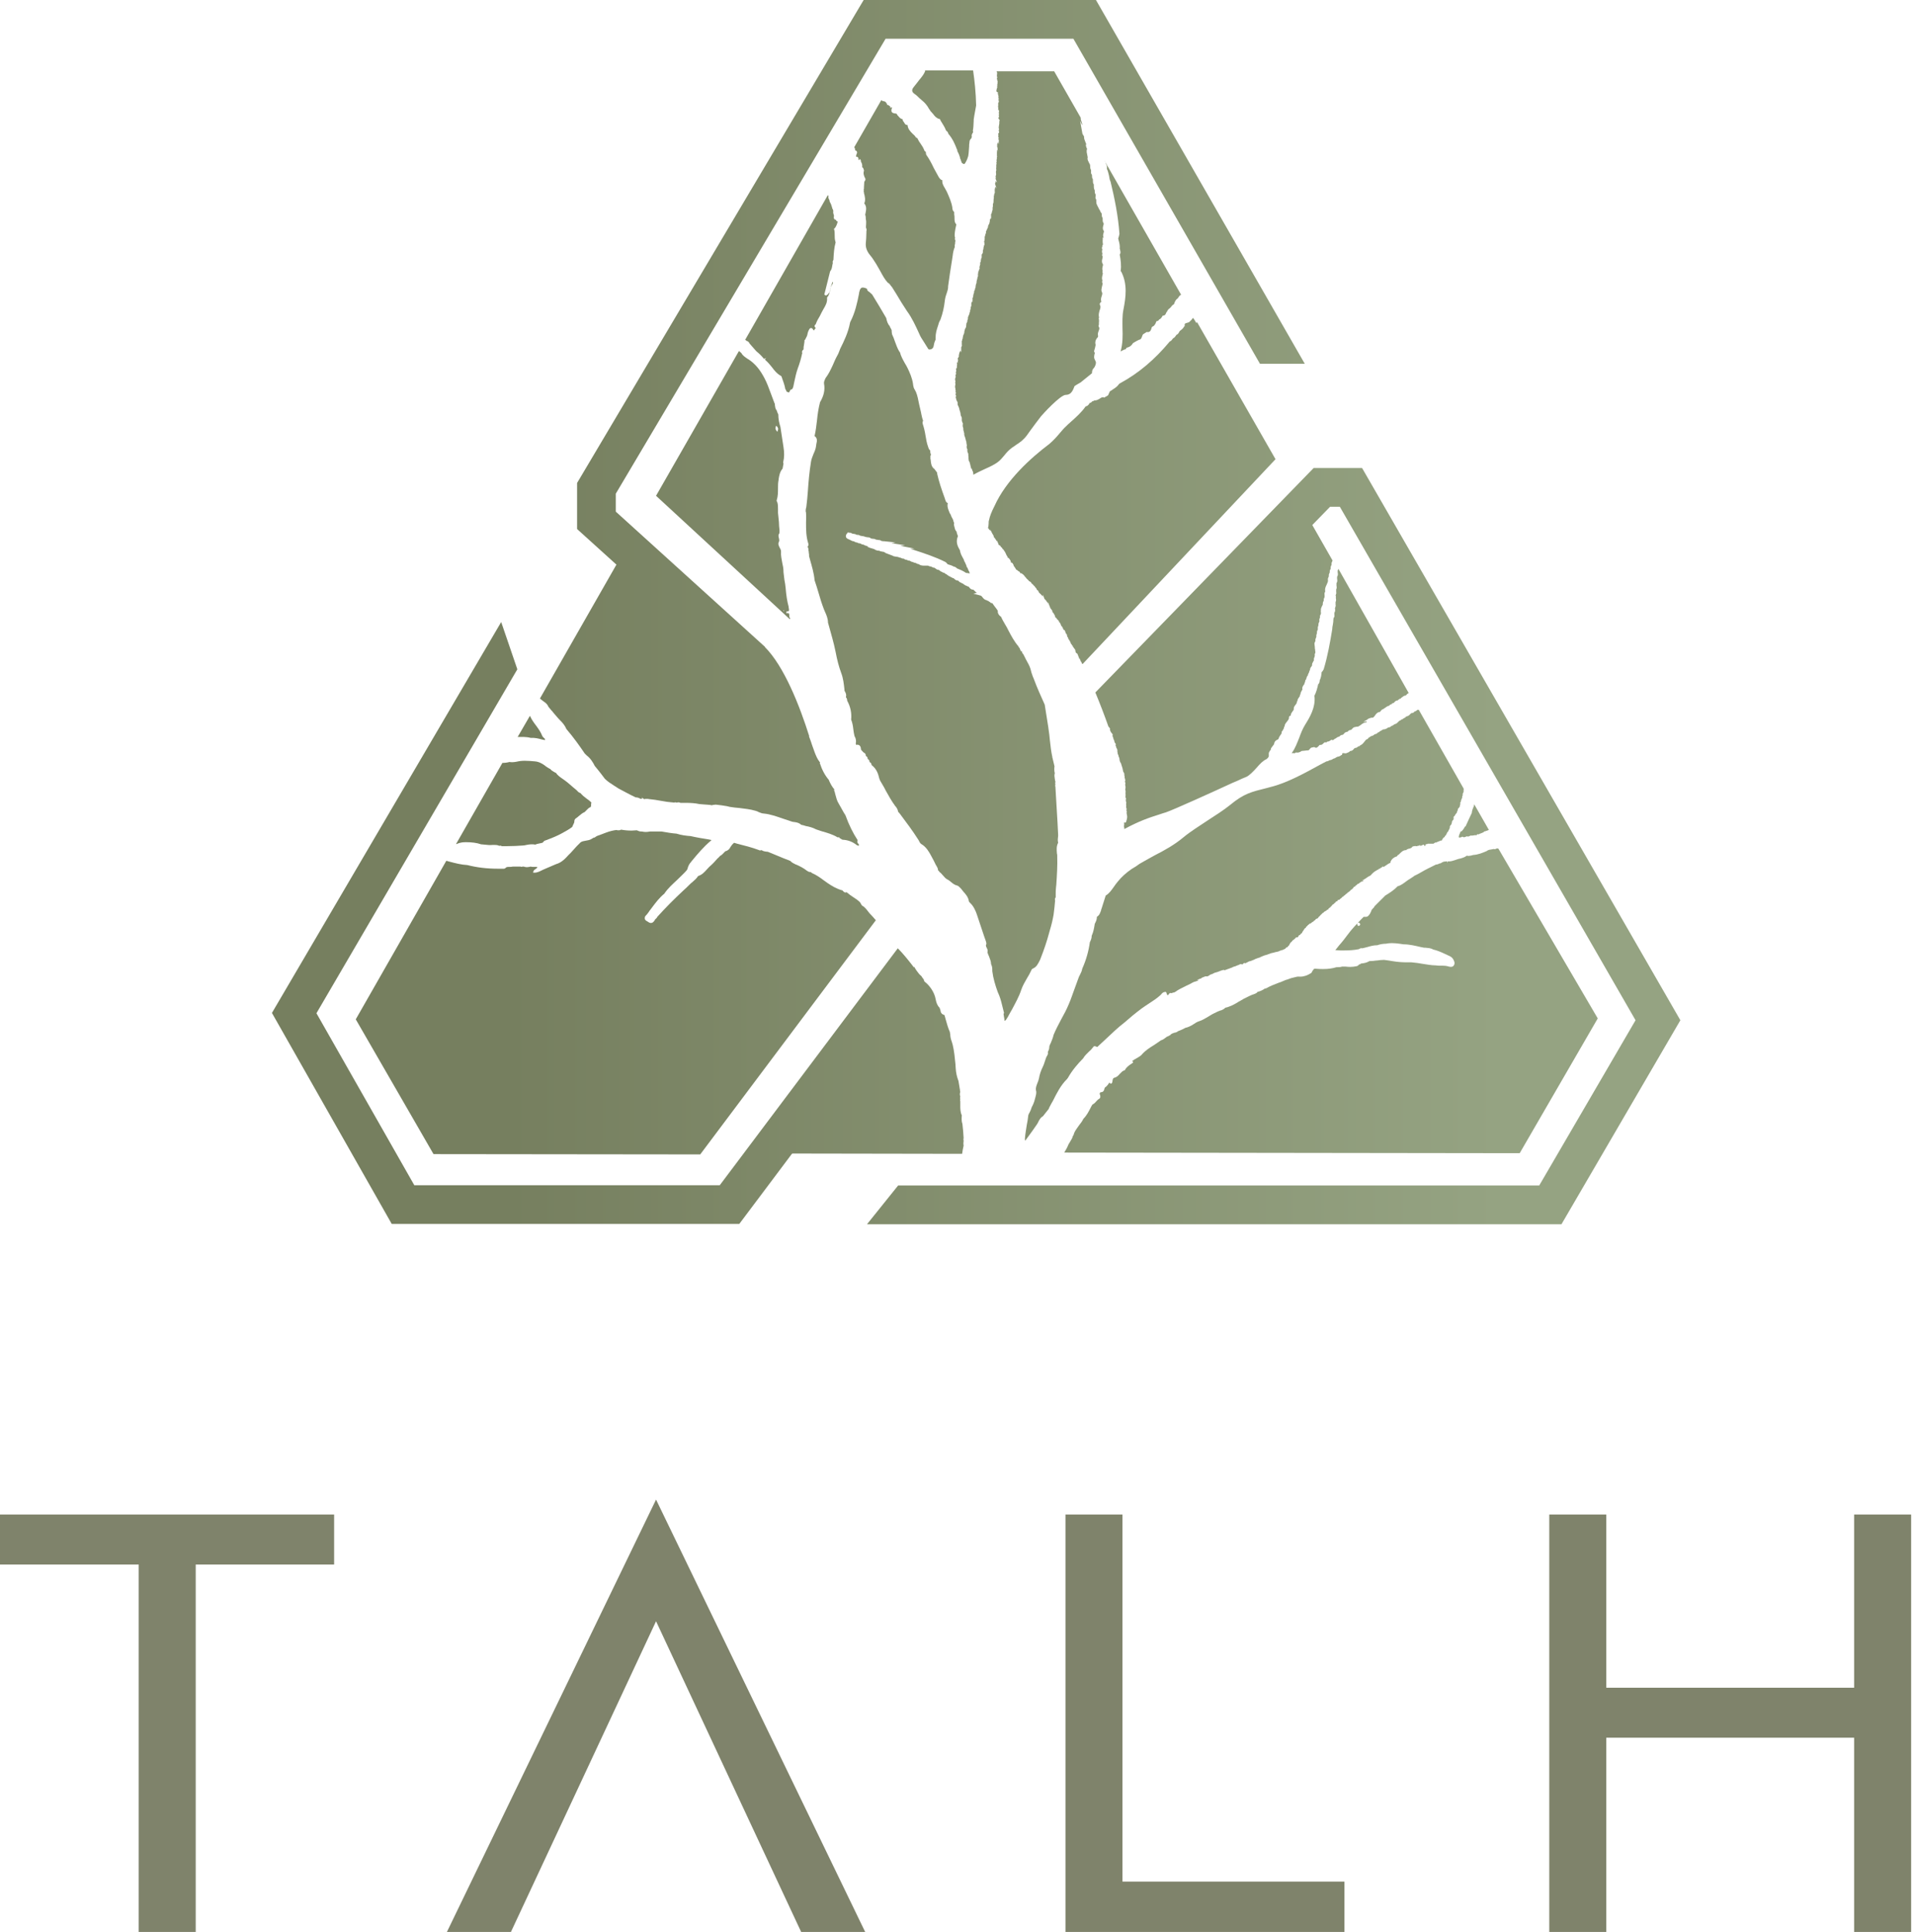 <svg width="109" height="110" viewBox="0 0 109 110" fill="none" xmlns="http://www.w3.org/2000/svg">
<g clip-path="url(#clip0_364_271)">
<path d="M19.028 86.232H0V89.08H7.899V110H11.146V89.08H19.028V86.232Z" fill="#7F836B"/>
<path d="M60.677 86.232V110H76.562V107.135H63.924V86.232H60.677Z" fill="#7F836B"/>
<path d="M108.837 110V86.232H105.59V96.094H91.476V86.232H88.229V110H91.476V98.941H105.59V110H108.837Z" fill="#7F836B"/>
<path d="M45.625 110H49.271L37.361 85.382L25.451 110H29.097L37.361 92.309L45.625 110Z" fill="#7F836B"/>
<path d="M55.347 26.649V26.701C55.365 26.736 55.365 26.753 55.365 26.771C55.382 26.788 55.382 26.823 55.399 26.84C55.417 26.858 55.417 26.875 55.417 26.892L55.434 27.031C55.642 26.91 55.868 26.806 56.094 26.701C56.371 26.58 56.615 26.458 56.788 26.337C56.962 26.215 57.066 26.076 57.188 25.938C57.309 25.781 57.448 25.625 57.639 25.486C57.726 25.434 57.795 25.382 57.865 25.33C58.108 25.174 58.281 25.052 58.49 24.774L58.663 24.531C58.871 24.236 59.08 23.976 59.288 23.698C59.358 23.611 60.382 22.483 60.694 22.483C60.955 22.483 61.076 22.309 61.181 22.014L61.198 21.979L61.337 21.892C61.406 21.858 61.476 21.806 61.545 21.771C61.753 21.597 61.979 21.424 62.188 21.25V21.233C62.188 21.181 62.188 21.042 62.309 20.938C62.378 20.833 62.413 20.729 62.413 20.625C62.396 20.59 62.396 20.573 62.378 20.538L62.344 20.469C62.292 20.382 62.309 20.278 62.326 20.191C62.344 20.139 62.361 20.087 62.326 20.052L62.309 20.017V19.983C62.344 19.861 62.378 19.757 62.396 19.635C62.344 19.479 62.396 19.323 62.517 19.201C62.517 19.184 62.535 19.167 62.535 19.149V19.132C62.5 19.028 62.535 18.924 62.569 18.837C62.604 18.75 62.621 18.681 62.587 18.628C62.552 18.576 62.552 18.524 62.587 18.472C62.569 18.42 62.587 18.368 62.587 18.316C62.587 18.264 62.587 18.229 62.587 18.194L62.569 18.16L62.587 18.09V18.056C62.552 17.934 62.587 17.795 62.621 17.674C62.656 17.587 62.691 17.483 62.656 17.396C62.621 17.344 62.621 17.292 62.639 17.274C62.656 17.24 62.674 17.205 62.726 17.188C62.674 17.066 62.708 16.944 62.743 16.858C62.76 16.771 62.795 16.719 62.76 16.649C62.691 16.528 62.743 16.406 62.76 16.302C62.778 16.215 62.812 16.163 62.778 16.094L62.76 16.059L62.778 15.99V15.955C62.743 15.868 62.76 15.781 62.778 15.694C62.795 15.642 62.812 15.573 62.795 15.521L62.778 15.486L62.795 15.434V15.417C62.76 15.33 62.778 15.243 62.795 15.174C62.812 15.104 62.83 15.069 62.795 15.017C62.726 14.913 62.76 14.809 62.778 14.722C62.795 14.653 62.812 14.618 62.778 14.566L62.76 14.531L62.778 14.462V14.427C62.743 14.34 62.76 14.271 62.778 14.201C62.76 14.167 62.743 14.132 62.76 14.08L62.778 14.045V13.976L62.812 13.924V13.906C62.795 13.837 62.795 13.767 62.795 13.698C62.795 13.646 62.812 13.611 62.795 13.559V13.524L62.847 13.542V13.524C62.795 13.42 62.83 13.333 62.847 13.264C62.865 13.194 62.882 13.16 62.847 13.125C62.778 13.038 62.812 12.917 62.83 12.847C62.847 12.795 62.865 12.743 62.847 12.708C62.795 12.639 62.795 12.569 62.795 12.5C62.795 12.465 62.795 12.448 62.795 12.413C62.743 12.344 62.743 12.274 62.743 12.222C62.743 12.188 62.743 12.153 62.726 12.135C62.691 12.101 62.656 12.031 62.639 11.979C62.604 11.927 62.569 11.875 62.552 11.823C62.517 11.754 62.483 11.701 62.465 11.649C62.431 11.58 62.431 11.51 62.431 11.458C62.431 11.424 62.431 11.389 62.431 11.371C62.378 11.302 62.378 11.233 62.396 11.163C62.396 11.129 62.396 11.094 62.396 11.076C62.344 11.007 62.344 10.938 62.344 10.885C62.344 10.851 62.344 10.816 62.326 10.799C62.292 10.729 62.292 10.642 62.292 10.59C62.292 10.556 62.292 10.521 62.292 10.504C62.24 10.434 62.24 10.365 62.24 10.295C62.24 10.26 62.24 10.226 62.24 10.208C62.188 10.139 62.188 10.069 62.188 10.017C62.188 9.983 62.188 9.948 62.17 9.931C62.118 9.878 62.135 9.809 62.135 9.74C62.135 9.705 62.135 9.67 62.118 9.653C62.083 9.583 62.083 9.514 62.083 9.462C62.083 9.427 62.083 9.392 62.066 9.358L62.049 9.323C62.031 9.288 61.996 9.236 61.979 9.184C61.927 9.097 61.927 9.01 61.944 8.958L61.875 8.611L61.892 8.646C61.892 8.611 61.875 8.559 61.892 8.524L61.91 8.49C61.875 8.42 61.84 8.333 61.84 8.247L61.858 8.212V8.194L61.84 8.16C61.823 8.125 61.806 8.073 61.788 8.021C61.753 7.951 61.736 7.882 61.736 7.83C61.736 7.795 61.736 7.76 61.719 7.743C61.667 7.674 61.632 7.604 61.632 7.552L61.51 6.875L61.632 7.135C61.632 7.049 61.615 6.979 61.58 6.892C61.545 6.823 61.545 6.771 61.545 6.701L60.035 4.062H56.753C56.753 4.08 56.771 4.097 56.771 4.097C56.771 4.115 56.771 4.132 56.788 4.132L56.771 4.323C56.771 4.34 56.788 4.375 56.788 4.392V4.41V4.427C56.788 4.444 56.788 4.444 56.771 4.462V4.479C56.771 4.497 56.788 4.514 56.788 4.531V4.549C56.788 4.566 56.806 4.601 56.806 4.618C56.823 4.653 56.823 4.67 56.806 4.705V4.826L56.788 4.774C56.788 4.792 56.788 4.809 56.788 4.826C56.806 4.861 56.788 4.896 56.788 4.913C56.788 4.931 56.788 4.948 56.788 4.965V4.983V5C56.771 5.035 56.753 5.069 56.753 5.104C56.753 5.122 56.753 5.156 56.736 5.174C56.736 5.174 56.736 5.174 56.753 5.191C56.753 5.191 56.753 5.191 56.753 5.208V5.226C56.753 5.226 56.771 5.226 56.788 5.243L56.84 5.26L56.823 5.312C56.823 5.33 56.823 5.347 56.84 5.365C56.84 5.382 56.84 5.382 56.84 5.399L56.875 5.521L56.858 5.503V5.521C56.858 5.556 56.858 5.59 56.875 5.608V5.625V5.642C56.875 5.66 56.858 5.66 56.858 5.677C56.858 5.694 56.875 5.712 56.875 5.729C56.892 5.781 56.875 5.816 56.858 5.851C56.84 5.885 56.84 5.903 56.84 5.92C56.858 5.955 56.858 5.99 56.84 6.007C56.84 6.024 56.84 6.024 56.84 6.042V6.059C56.84 6.076 56.84 6.076 56.84 6.094C56.858 6.146 56.858 6.181 56.84 6.233C56.875 6.25 56.892 6.302 56.892 6.319C56.892 6.337 56.892 6.337 56.892 6.337V6.354V6.372C56.892 6.389 56.875 6.406 56.875 6.406C56.875 6.424 56.892 6.458 56.892 6.476V6.493V6.51C56.892 6.528 56.875 6.545 56.875 6.545C56.875 6.562 56.875 6.58 56.892 6.58C56.892 6.597 56.892 6.597 56.892 6.615V6.632L56.858 6.736C56.858 6.736 56.875 6.753 56.875 6.771C56.892 6.788 56.91 6.806 56.927 6.84V6.858V6.875C56.927 6.892 56.91 6.892 56.91 6.91C56.91 6.944 56.91 6.962 56.91 6.979C56.91 6.997 56.91 7.014 56.91 7.031L56.892 7.135C56.892 7.188 56.875 7.222 56.875 7.274C56.875 7.292 56.892 7.309 56.892 7.344V7.361V7.378C56.892 7.396 56.875 7.413 56.875 7.431C56.875 7.448 56.875 7.465 56.892 7.483V7.5C56.91 7.535 56.892 7.569 56.858 7.587C56.84 7.622 56.84 7.656 56.858 7.674V7.691V7.708C56.84 7.76 56.84 7.778 56.858 7.812L56.875 7.83V7.847C56.875 7.865 56.858 7.882 56.858 7.899L56.875 7.969C56.892 8.003 56.892 8.038 56.875 8.056V8.212L56.84 8.108L56.823 8.125L56.788 8.212C56.788 8.247 56.788 8.264 56.788 8.299C56.788 8.316 56.788 8.333 56.788 8.351V8.368V8.385C56.788 8.403 56.788 8.403 56.788 8.42C56.788 8.438 56.788 8.472 56.788 8.49C56.788 8.507 56.788 8.524 56.788 8.542V8.333C56.788 8.333 56.788 8.351 56.788 8.368C56.788 8.385 56.788 8.403 56.806 8.403C56.823 8.42 56.823 8.438 56.806 8.472L56.823 8.611L56.788 8.542C56.771 8.559 56.771 8.576 56.771 8.594C56.788 8.628 56.788 8.663 56.771 8.681V8.698V8.715C56.771 8.715 56.771 8.715 56.771 8.733C56.788 8.767 56.771 8.785 56.771 8.819C56.771 8.837 56.771 8.854 56.771 8.854C56.788 8.889 56.788 8.924 56.771 8.941V9.08L56.753 9.01V9.028C56.771 9.062 56.753 9.097 56.753 9.115V9.167C56.771 9.201 56.753 9.236 56.736 9.271C56.736 9.288 56.753 9.288 56.753 9.306V9.323V9.34C56.753 9.34 56.736 9.358 56.736 9.375C56.736 9.41 56.736 9.427 56.736 9.462C56.736 9.479 56.736 9.497 56.736 9.514V9.531V9.549C56.736 9.566 56.736 9.566 56.719 9.583C56.736 9.601 56.736 9.635 56.736 9.67V9.688V9.705C56.736 9.722 56.736 9.722 56.719 9.74C56.719 9.774 56.719 9.792 56.719 9.809C56.719 9.826 56.719 9.844 56.719 9.861C56.736 9.896 56.736 9.913 56.719 9.948V10.035L56.701 10C56.684 10.017 56.684 10.035 56.701 10.052C56.719 10.087 56.701 10.121 56.701 10.139C56.701 10.156 56.701 10.174 56.701 10.191L56.788 10.399L56.701 10.295C56.701 10.312 56.701 10.312 56.701 10.33V10.347V10.365C56.684 10.399 56.684 10.417 56.667 10.451V10.469C56.667 10.486 56.684 10.504 56.684 10.521L56.753 10.729L56.684 10.625V10.642C56.667 10.677 56.667 10.694 56.667 10.712V10.729L56.649 10.781C56.649 10.816 56.649 10.833 56.649 10.851C56.649 10.868 56.649 10.885 56.649 10.903C56.667 10.955 56.649 10.99 56.632 11.024C56.615 11.059 56.615 11.076 56.615 11.094V11.111L56.597 11.163C56.597 11.198 56.597 11.215 56.597 11.233C56.597 11.25 56.597 11.267 56.597 11.285V11.302L56.58 11.337C56.597 11.371 56.58 11.389 56.58 11.424C56.58 11.441 56.58 11.458 56.58 11.476V11.493V11.51C56.58 11.528 56.562 11.562 56.562 11.58L56.545 11.615C56.545 11.632 56.545 11.667 56.545 11.684C56.545 11.701 56.545 11.719 56.545 11.736V11.754V11.771C56.545 11.788 56.528 11.788 56.528 11.806C56.528 11.84 56.528 11.858 56.528 11.875C56.528 11.892 56.528 11.91 56.528 11.927V11.944L56.493 12.049C56.493 12.101 56.476 12.135 56.458 12.17C56.441 12.205 56.424 12.222 56.441 12.257V12.274C56.441 12.292 56.441 12.326 56.441 12.344V12.483L56.424 12.413C56.424 12.431 56.406 12.431 56.406 12.448C56.389 12.483 56.354 12.535 56.371 12.569V12.587V12.604C56.371 12.621 56.354 12.639 56.354 12.639C56.354 12.708 56.337 12.743 56.302 12.795C56.285 12.847 56.25 12.882 56.267 12.917V12.934L56.25 12.969C56.215 13.038 56.181 13.108 56.146 13.194C56.163 13.246 56.146 13.281 56.128 13.316C56.111 13.351 56.111 13.368 56.111 13.385L56.076 13.49C56.076 13.524 56.076 13.542 56.076 13.576C56.076 13.594 56.076 13.611 56.076 13.629V13.646L56.059 13.663V13.681C56.076 13.715 56.059 13.75 56.024 13.767H56.042C56.059 13.785 56.059 13.802 56.059 13.837V13.854V13.871C56.076 13.906 56.059 13.958 56.042 13.976C56.024 14.01 56.024 14.028 56.024 14.045V14.062L56.007 14.097V14.115C56.007 14.149 56.007 14.184 55.99 14.219C55.972 14.254 55.972 14.271 55.972 14.288C55.99 14.375 55.955 14.444 55.903 14.496C55.903 14.514 55.92 14.531 55.903 14.549V14.566V14.583C55.92 14.635 55.903 14.67 55.885 14.705C55.868 14.74 55.868 14.757 55.868 14.774V14.792L55.851 14.826C55.868 14.861 55.851 14.913 55.833 14.931C55.816 14.948 55.816 14.965 55.816 14.983C55.833 15.035 55.816 15.087 55.799 15.121C55.799 15.121 55.799 15.121 55.799 15.139C55.799 15.156 55.781 15.174 55.781 15.191V15.208V15.226V15.243C55.799 15.278 55.781 15.33 55.764 15.347C55.746 15.365 55.746 15.382 55.746 15.399V15.417C55.764 15.451 55.746 15.469 55.746 15.504V15.451L55.729 15.399V15.417C55.712 15.451 55.694 15.486 55.712 15.521V15.538L55.694 15.573V15.59C55.694 15.625 55.694 15.66 55.694 15.677C55.694 15.694 55.694 15.712 55.694 15.729C55.677 15.764 55.677 15.781 55.66 15.816C55.66 15.851 55.66 15.885 55.642 15.92C55.625 15.955 55.625 15.972 55.625 15.99V16.007L55.608 16.042C55.625 16.094 55.608 16.128 55.59 16.163C55.573 16.198 55.573 16.215 55.573 16.233V16.25L55.556 16.285C55.573 16.337 55.556 16.372 55.538 16.406C55.521 16.441 55.521 16.458 55.521 16.476V16.493L55.503 16.528C55.486 16.545 55.486 16.58 55.469 16.597C55.486 16.632 55.469 16.684 55.451 16.719C55.434 16.753 55.434 16.771 55.434 16.788V16.806L55.417 16.84C55.434 16.875 55.417 16.927 55.399 16.944C55.382 16.962 55.382 16.979 55.382 16.997V17.014C55.399 17.049 55.382 17.083 55.382 17.101V17.222L55.365 17.153C55.365 17.17 55.347 17.17 55.347 17.188C55.33 17.222 55.312 17.257 55.312 17.309C55.33 17.378 55.312 17.431 55.295 17.465C55.278 17.5 55.26 17.535 55.278 17.552V17.569V17.587C55.26 17.622 55.26 17.639 55.243 17.674C55.26 17.708 55.243 17.76 55.226 17.778C55.208 17.812 55.208 17.83 55.208 17.847V17.865L55.139 18.021C55.139 18.038 55.139 18.056 55.121 18.073C55.121 18.108 55.121 18.142 55.121 18.16C55.121 18.177 55.104 18.194 55.104 18.212L55.087 18.247C55.104 18.299 55.069 18.351 55.052 18.385C55.035 18.42 55.017 18.455 55.035 18.49V18.507L55.017 18.524V18.542C55.035 18.611 55 18.663 54.965 18.715C54.948 18.767 54.931 18.802 54.931 18.837V18.854L54.913 18.872V18.889C54.931 18.941 54.896 18.993 54.878 19.045C54.861 19.08 54.844 19.115 54.844 19.149V19.167L54.826 19.184C54.844 19.219 54.826 19.271 54.809 19.306C54.792 19.34 54.792 19.358 54.792 19.375V19.392L54.774 19.41V19.427C54.774 19.462 54.774 19.497 54.774 19.531C54.774 19.549 54.774 19.566 54.774 19.583V19.601V19.618V19.635C54.792 19.67 54.774 19.705 54.757 19.74C54.74 19.757 54.74 19.792 54.74 19.809C54.74 19.826 54.74 19.861 54.74 19.878V20.069L54.705 19.965C54.688 19.983 54.688 20 54.67 20.017C54.635 20.069 54.618 20.122 54.618 20.174V20.191L54.601 20.208V20.226C54.618 20.278 54.601 20.33 54.566 20.365C54.549 20.399 54.531 20.417 54.549 20.451C54.566 20.486 54.566 20.521 54.549 20.538V20.694L54.514 20.608C54.496 20.642 54.479 20.66 54.496 20.694C54.514 20.729 54.514 20.764 54.496 20.781V20.92L54.479 20.851C54.479 20.868 54.479 20.868 54.479 20.885C54.496 20.903 54.496 20.938 54.479 20.955C54.479 20.972 54.462 20.99 54.444 20.99C54.444 21.007 54.444 21.024 54.444 21.024V21.042C54.462 21.076 54.462 21.128 54.444 21.163C54.427 21.198 54.427 21.233 54.444 21.25V21.267V21.285C54.444 21.302 54.444 21.319 54.427 21.319C54.41 21.372 54.41 21.406 54.427 21.441V21.458L54.392 21.562V21.58C54.392 21.597 54.392 21.597 54.392 21.615V21.632C54.392 21.649 54.41 21.684 54.41 21.701V21.719V21.736C54.392 21.771 54.392 21.806 54.41 21.84V21.858V21.875C54.392 21.962 54.375 22.049 54.41 22.118V22.135V22.153C54.41 22.17 54.41 22.188 54.41 22.205L54.427 22.222V22.24C54.41 22.292 54.41 22.309 54.427 22.344L54.444 22.361L54.41 22.465L54.444 22.5L54.427 22.674L54.444 22.691L54.462 22.708V22.726C54.462 22.743 54.462 22.778 54.462 22.795V22.778L54.496 22.83C54.496 22.83 54.514 22.847 54.514 22.865C54.531 22.899 54.549 22.951 54.531 22.986V23.003C54.531 23.038 54.549 23.056 54.549 23.073C54.566 23.09 54.566 23.125 54.583 23.142C54.601 23.177 54.601 23.194 54.618 23.229C54.635 23.281 54.635 23.333 54.653 23.368C54.67 23.438 54.705 23.507 54.705 23.594C54.705 23.628 54.722 23.663 54.74 23.715L54.757 23.733C54.774 23.767 54.774 23.819 54.774 23.837C54.774 23.854 54.774 23.872 54.774 23.889V23.906V23.924V23.941C54.774 23.958 54.792 23.993 54.792 24.01C54.809 24.028 54.809 24.062 54.826 24.097C54.844 24.132 54.844 24.149 54.826 24.167V24.201V24.236C54.826 24.253 54.826 24.253 54.826 24.271V24.288C54.826 24.306 54.844 24.306 54.844 24.323C54.861 24.375 54.861 24.41 54.861 24.462C54.861 24.479 54.861 24.514 54.878 24.531C54.878 24.566 54.896 24.583 54.896 24.618C54.913 24.653 54.913 24.67 54.913 24.705V24.722V24.74C54.913 24.74 54.913 24.74 54.913 24.757L54.931 24.826C54.931 24.844 54.931 24.844 54.948 24.861L55.017 25.104L54.983 25.035C54.983 25.052 54.983 25.052 55 25.069C55 25.087 55 25.087 55.017 25.104C55.035 25.139 55.035 25.174 55.035 25.208L55.069 25.399L55.052 25.365C55.052 25.382 55.052 25.399 55.052 25.399C55.052 25.417 55.052 25.434 55.052 25.451V25.469V25.486C55.052 25.503 55.069 25.521 55.069 25.538C55.087 25.573 55.104 25.608 55.087 25.642V25.66V25.677C55.087 25.694 55.104 25.729 55.104 25.747C55.121 25.781 55.121 25.799 55.139 25.833C55.156 25.851 55.156 25.868 55.139 25.885L55.156 26.024C55.156 26.042 55.156 26.042 55.156 26.059C55.156 26.076 55.156 26.094 55.156 26.111L55.174 26.25V26.233C55.174 26.25 55.174 26.25 55.191 26.267C55.208 26.285 55.226 26.319 55.226 26.354C55.226 26.372 55.243 26.389 55.243 26.406C55.26 26.476 55.278 26.545 55.295 26.632C55.312 26.667 55.312 26.684 55.33 26.719C55.365 26.597 55.347 26.632 55.347 26.649Z" fill="url(#paint0_linear_364_271)"/>
<path d="M54.41 13.021L54.462 12.778C54.358 12.674 54.358 12.535 54.358 12.413C54.358 12.344 54.358 12.274 54.34 12.205C54.34 12.153 54.34 12.118 54.34 12.084V12.066C54.271 12.031 54.253 11.945 54.236 11.875C54.236 11.858 54.236 11.84 54.236 11.823C54.184 11.493 54.045 11.198 53.923 10.92C53.889 10.851 53.854 10.799 53.819 10.729C53.733 10.59 53.646 10.451 53.663 10.261C53.576 10.243 53.524 10.174 53.489 10.122L53.472 10.104C53.368 9.931 53.281 9.74 53.177 9.566C53.056 9.306 52.917 9.045 52.743 8.802V8.785C52.726 8.733 52.726 8.698 52.726 8.663C52.726 8.663 52.726 8.663 52.726 8.646C52.691 8.629 52.639 8.594 52.639 8.559C52.587 8.42 52.5 8.281 52.413 8.16C52.344 8.073 52.292 7.969 52.239 7.865C52.187 7.847 52.135 7.813 52.118 7.761C52.083 7.708 52.031 7.674 51.979 7.622C51.84 7.483 51.701 7.344 51.684 7.118H51.667C51.58 7.118 51.545 7.066 51.51 7.014C51.51 6.997 51.493 6.997 51.493 6.979C51.458 6.927 51.423 6.893 51.406 6.84V6.823C51.406 6.806 51.406 6.806 51.406 6.788C51.285 6.771 51.215 6.684 51.146 6.597C51.128 6.58 51.111 6.563 51.094 6.545V6.528C51.076 6.476 51.024 6.458 50.955 6.458C50.868 6.441 50.764 6.424 50.764 6.285C50.764 6.233 50.781 6.181 50.798 6.146C50.798 6.129 50.816 6.129 50.816 6.129C50.798 6.129 50.781 6.129 50.764 6.111L50.677 6.146L50.712 6.077C50.66 6.042 50.625 6.007 50.573 5.972L50.521 5.99V5.938C50.521 5.938 50.521 5.938 50.521 5.92C50.503 5.903 50.486 5.886 50.469 5.868V5.851C50.469 5.851 50.469 5.851 50.469 5.833L50.417 5.816H50.451C50.434 5.799 50.399 5.781 50.347 5.764C50.295 5.764 50.226 5.747 50.191 5.695L50.173 5.729L48.646 8.386C48.681 8.42 48.698 8.472 48.698 8.559L48.75 8.577C48.802 8.611 48.819 8.663 48.802 8.715V8.733C48.785 8.75 48.767 8.785 48.767 8.802H48.785L48.767 8.82C48.75 8.854 48.75 8.889 48.75 8.924C48.767 8.924 48.767 8.924 48.785 8.924C48.871 8.924 48.889 9.011 48.889 9.045C48.889 9.063 48.889 9.097 48.906 9.115C48.906 9.115 48.923 9.115 48.923 9.132C48.923 9.115 48.941 9.115 48.941 9.097L48.958 9.045L48.993 9.08C49.028 9.115 49.028 9.167 49.028 9.202L49.045 9.236C49.062 9.271 49.08 9.288 49.08 9.306C49.097 9.358 49.114 9.445 49.097 9.514C49.167 9.549 49.184 9.636 49.201 9.705V9.722C49.149 9.879 49.201 10.018 49.271 10.156L49.288 10.191C49.288 10.243 49.271 10.278 49.236 10.33C49.219 10.347 49.219 10.347 49.219 10.365L49.201 10.66C49.201 10.677 49.201 10.695 49.201 10.729C49.201 10.747 49.201 10.764 49.184 10.781C49.201 10.816 49.201 10.851 49.184 10.886C49.184 10.903 49.201 10.92 49.201 10.955V10.99C49.253 11.181 49.306 11.389 49.219 11.58C49.375 11.771 49.323 11.962 49.288 12.153L49.271 12.222C49.306 12.309 49.306 12.413 49.306 12.483C49.34 12.587 49.323 12.691 49.323 12.778C49.323 12.847 49.306 12.917 49.323 12.986C49.358 13.038 49.358 13.108 49.34 13.16C49.34 13.177 49.34 13.195 49.34 13.229C49.34 13.472 49.323 13.663 49.306 13.854C49.288 14.097 49.375 14.323 49.566 14.549C49.687 14.688 49.774 14.844 49.878 15L49.931 15.087C50 15.209 50.069 15.33 50.139 15.451C50.26 15.677 50.382 15.903 50.556 16.094C50.642 16.129 50.694 16.215 50.746 16.285C50.746 16.302 50.764 16.32 50.781 16.32C50.868 16.459 50.955 16.597 51.042 16.736C51.233 17.066 51.441 17.396 51.649 17.709C51.944 18.108 52.153 18.576 52.344 18.993C52.413 19.167 52.517 19.323 52.621 19.479C52.691 19.601 52.778 19.722 52.847 19.844C52.882 19.913 52.934 19.913 53.038 19.879C53.125 19.844 53.16 19.774 53.177 19.67C53.194 19.549 53.229 19.445 53.281 19.34C53.281 19.323 53.281 19.306 53.281 19.288C53.281 19.271 53.281 19.236 53.281 19.219C53.281 18.993 53.333 18.802 53.403 18.594C53.42 18.524 53.455 18.455 53.472 18.368C53.507 18.299 53.524 18.247 53.559 18.195C53.698 17.813 53.767 17.465 53.802 17.153C53.819 16.997 53.854 16.858 53.906 16.719C53.941 16.597 53.993 16.476 53.993 16.354V16.302C54.062 15.816 54.132 15.295 54.219 14.792C54.236 14.722 54.236 14.636 54.253 14.566C54.271 14.393 54.306 14.219 54.375 14.063C54.358 13.993 54.375 13.924 54.392 13.872V13.82C54.392 13.785 54.41 13.733 54.41 13.698C54.375 13.646 54.375 13.576 54.392 13.524C54.34 13.438 54.375 13.229 54.41 13.021Z" fill="url(#paint1_linear_364_271)"/>
<path d="M52.674 4.08C52.604 4.236 52.5 4.375 52.413 4.479C52.361 4.531 52.326 4.583 52.274 4.653C52.188 4.757 52.101 4.879 52.014 4.983C51.91 5.122 51.927 5.243 52.083 5.347C52.188 5.417 52.274 5.504 52.361 5.59C52.396 5.625 52.448 5.66 52.483 5.695L52.5 5.712C52.656 5.833 52.795 5.99 52.917 6.215C52.951 6.25 52.969 6.285 52.986 6.32C53.038 6.372 53.09 6.441 53.142 6.493C53.229 6.615 53.333 6.736 53.49 6.771C53.524 6.771 53.542 6.806 53.559 6.84V6.858C53.594 6.91 53.611 6.945 53.646 6.997C53.715 7.118 53.802 7.24 53.854 7.379C53.854 7.396 53.871 7.413 53.871 7.413C53.871 7.431 53.889 7.431 53.889 7.448C53.958 7.483 53.993 7.552 54.01 7.622C54.254 7.899 54.392 8.229 54.496 8.507C54.514 8.524 54.531 8.559 54.514 8.576V8.594C54.583 8.715 54.653 8.872 54.688 9.045L54.705 9.08C54.722 9.097 54.722 9.115 54.722 9.132L54.774 9.271C54.826 9.306 54.861 9.34 54.896 9.34C54.913 9.34 54.965 9.323 55 9.219L55.017 9.201C55.069 9.097 55.104 9.011 55.139 8.889C55.174 8.698 55.174 8.507 55.191 8.333C55.191 8.264 55.191 8.195 55.208 8.125C55.208 8.038 55.226 7.951 55.312 7.882C55.312 7.865 55.33 7.847 55.33 7.83L55.347 7.795C55.312 7.691 55.365 7.604 55.417 7.535C55.417 7.517 55.417 7.5 55.417 7.5C55.399 7.465 55.399 7.413 55.417 7.361L55.434 7.205C55.434 7.101 55.451 6.979 55.451 6.875V6.858V6.806L55.486 6.58C55.521 6.389 55.556 6.198 55.59 6.007C55.573 5.243 55.504 4.618 55.417 4.011H52.674C52.691 4.045 52.691 4.063 52.674 4.08Z" fill="url(#paint2_linear_364_271)"/>
<path d="M63.003 40.712C63.003 40.729 63.003 40.729 63.021 40.747C63.038 40.764 63.038 40.799 63.038 40.816C63.038 40.833 63.056 40.851 63.056 40.868L63.073 40.938L63.056 40.903L63.073 41.059L63.056 41.024V41.077C63.073 41.094 63.073 41.129 63.09 41.163C63.108 41.181 63.125 41.215 63.125 41.25C63.142 41.267 63.16 41.302 63.16 41.337C63.177 41.354 63.194 41.389 63.194 41.424C63.212 41.458 63.212 41.476 63.212 41.511C63.212 41.528 63.212 41.545 63.212 41.545V41.563C63.212 41.58 63.229 41.615 63.246 41.632V41.649C63.246 41.667 63.264 41.684 63.281 41.702V41.719H63.298C63.316 41.736 63.333 41.771 63.333 41.788C63.333 41.788 63.333 41.788 63.351 41.788L63.368 41.806V41.823C63.351 41.875 63.351 41.892 63.368 41.927V41.945C63.385 41.979 63.385 41.997 63.403 42.014C63.403 42.066 63.42 42.118 63.455 42.153V42.17V42.188C63.455 42.205 63.472 42.222 63.472 42.24V42.257V42.274C63.489 42.274 63.489 42.292 63.507 42.309L63.524 42.327C63.542 42.361 63.559 42.396 63.524 42.431C63.524 42.448 63.542 42.448 63.542 42.465C63.559 42.483 63.559 42.517 63.559 42.535C63.576 42.57 63.576 42.587 63.594 42.604C63.611 42.639 63.611 42.656 63.628 42.691C63.646 42.708 63.646 42.726 63.628 42.743L63.646 42.865V42.882V42.899C63.646 42.917 63.646 42.917 63.663 42.934C63.663 42.952 63.681 42.969 63.681 42.986C63.698 43.004 63.698 43.038 63.698 43.056C63.715 43.073 63.715 43.108 63.733 43.142C63.75 43.16 63.75 43.177 63.75 43.212L63.767 43.316C63.767 43.333 63.785 43.351 63.785 43.368C63.785 43.386 63.785 43.386 63.802 43.403C63.802 43.42 63.802 43.42 63.819 43.438V43.403L63.889 43.629C63.889 43.646 63.906 43.663 63.906 43.681C63.906 43.698 63.923 43.715 63.923 43.733L63.958 43.906C63.958 43.924 63.958 43.924 63.976 43.941C63.976 43.958 63.976 43.958 63.993 43.976C63.993 43.993 64.01 44.011 64.01 44.011L64.028 44.045V44.063V44.08C64.028 44.097 64.028 44.097 64.028 44.115V44.132C64.028 44.149 64.045 44.184 64.045 44.202V44.219V44.236C64.045 44.254 64.045 44.254 64.045 44.271C64.045 44.288 64.062 44.306 64.062 44.323V44.34C64.08 44.375 64.08 44.392 64.08 44.427V44.445V44.462C64.08 44.479 64.062 44.497 64.062 44.497C64.062 44.514 64.062 44.531 64.08 44.549C64.097 44.583 64.097 44.601 64.08 44.636C64.08 44.653 64.08 44.67 64.08 44.688V44.705C64.08 44.74 64.097 44.757 64.097 44.792V44.809C64.097 44.827 64.097 44.827 64.097 44.844C64.097 44.879 64.097 44.896 64.08 44.931C64.08 44.948 64.097 44.948 64.08 44.965C64.115 45.035 64.097 45.087 64.097 45.156C64.097 45.191 64.097 45.208 64.097 45.226C64.115 45.261 64.097 45.278 64.097 45.295C64.097 45.313 64.097 45.33 64.097 45.347V45.365C64.097 45.382 64.097 45.382 64.097 45.399C64.097 45.417 64.097 45.434 64.115 45.434C64.132 45.452 64.132 45.486 64.115 45.504V45.59C64.115 45.59 64.115 45.59 64.115 45.608C64.115 45.625 64.132 45.642 64.132 45.66C64.149 45.695 64.149 45.712 64.132 45.747C64.132 45.764 64.132 45.781 64.132 45.799V45.816C64.132 45.851 64.149 45.886 64.132 45.92V45.938V45.955C64.132 45.972 64.149 46.007 64.149 46.024C64.167 46.059 64.167 46.094 64.149 46.111C64.149 46.129 64.149 46.129 64.149 46.146C64.167 46.181 64.167 46.215 64.167 46.233V46.285L64.149 46.267V46.285C64.167 46.302 64.167 46.32 64.167 46.354C64.167 46.372 64.184 46.406 64.184 46.424V46.441C64.201 46.528 64.184 46.597 64.167 46.667C64.149 46.702 64.149 46.754 64.132 46.788V46.806C64.097 46.84 64.062 46.84 64.028 46.84C64.01 46.84 64.01 46.84 63.993 46.823C64.028 46.875 64.028 46.945 64.01 47.014V47.031C64.01 47.031 64.01 47.049 64.01 47.066C64.028 47.118 64.028 47.153 64.028 47.205C64.861 46.754 65.417 46.563 66.024 46.372C66.146 46.337 66.267 46.285 66.406 46.25C66.858 46.094 69.045 45.104 70.208 44.566L70.417 44.479C70.677 44.358 70.868 44.271 70.972 44.236C71.163 44.149 71.371 43.924 71.562 43.715C71.753 43.49 71.944 43.299 72.118 43.229C72.187 43.177 72.24 43.125 72.257 43.056V43.021C72.257 42.986 72.257 42.969 72.257 42.952C72.24 42.865 72.292 42.795 72.326 42.743C72.361 42.691 72.378 42.674 72.378 42.656V42.622L72.396 42.587C72.448 42.517 72.5 42.448 72.552 42.379C72.569 42.24 72.639 42.153 72.778 42.101L72.812 42.066C72.83 41.979 72.882 41.91 72.917 41.858C72.951 41.806 72.986 41.771 72.986 41.736C72.986 41.702 72.986 41.667 73.003 41.649C73.003 41.632 73.021 41.615 73.038 41.615C73.055 41.58 73.073 41.528 73.09 41.511C73.108 41.476 73.125 41.458 73.125 41.424V41.389L73.16 41.354V41.337C73.16 41.233 73.246 41.146 73.299 41.077C73.351 41.007 73.385 40.972 73.403 40.903C73.403 40.851 73.403 40.816 73.42 40.799C73.437 40.764 73.472 40.747 73.507 40.747C73.507 40.625 73.576 40.556 73.611 40.504C73.646 40.452 73.68 40.417 73.68 40.382C73.663 40.261 73.733 40.191 73.785 40.122C73.819 40.07 73.854 40.035 73.854 39.983V39.948L73.889 39.913V39.896C73.889 39.827 73.941 39.757 73.976 39.705C74.01 39.67 74.028 39.636 74.028 39.601V39.566L74.062 39.531V39.514C74.062 39.427 74.115 39.375 74.132 39.323C74.167 39.271 74.184 39.254 74.167 39.236C74.149 39.132 74.201 39.063 74.236 39.011C74.271 38.976 74.288 38.941 74.288 38.924V38.889L74.323 38.837V38.82C74.323 38.75 74.358 38.698 74.392 38.663C74.392 38.629 74.392 38.611 74.41 38.577L74.427 38.542L74.444 38.49L74.479 38.472C74.479 38.403 74.514 38.351 74.531 38.316C74.549 38.281 74.566 38.247 74.566 38.229V38.195L74.601 38.16C74.601 38.073 74.635 38.004 74.67 37.969C74.705 37.917 74.722 37.899 74.722 37.882C74.705 37.795 74.757 37.726 74.792 37.656C74.809 37.622 74.844 37.587 74.826 37.57C74.809 37.517 74.844 37.448 74.861 37.396C74.861 37.379 74.878 37.361 74.878 37.344C74.861 37.274 74.878 37.222 74.896 37.188C74.896 37.17 74.913 37.136 74.913 37.136C74.896 37.101 74.896 37.049 74.896 36.997C74.878 36.945 74.878 36.892 74.878 36.84C74.878 36.788 74.861 36.754 74.861 36.684C74.844 36.632 74.878 36.563 74.896 36.528C74.913 36.511 74.913 36.493 74.913 36.476C74.896 36.406 74.93 36.354 74.948 36.302C74.965 36.285 74.965 36.267 74.965 36.25C74.948 36.181 74.983 36.129 74.983 36.094C75 36.077 75 36.042 75 36.042C74.983 35.972 75.017 35.92 75.035 35.868C75.052 35.851 75.052 35.833 75.052 35.816C75.035 35.747 75.052 35.695 75.069 35.642C75.069 35.625 75.087 35.608 75.087 35.59C75.069 35.521 75.104 35.469 75.121 35.417C75.139 35.399 75.139 35.365 75.139 35.347C75.121 35.295 75.139 35.243 75.156 35.191C75.174 35.174 75.174 35.139 75.174 35.139C75.156 35.07 75.191 35.017 75.208 34.983C75.226 34.965 75.226 34.931 75.226 34.913V34.879C75.226 34.844 75.208 34.809 75.226 34.757C75.208 34.688 75.243 34.618 75.26 34.566C75.278 34.549 75.278 34.514 75.295 34.497L75.312 34.462L75.33 34.427C75.33 34.375 75.33 34.306 75.365 34.236L75.382 34.219C75.382 34.167 75.382 34.097 75.417 34.028L75.434 34.011V33.993C75.434 33.958 75.434 33.924 75.434 33.872C75.417 33.802 75.434 33.75 75.451 33.715C75.469 33.698 75.469 33.663 75.469 33.663C75.469 33.646 75.451 33.577 75.469 33.507C75.486 33.42 75.521 33.351 75.555 33.281C75.59 33.195 75.642 33.108 75.625 33.021C75.608 32.952 75.642 32.899 75.66 32.847C75.677 32.83 75.677 32.813 75.677 32.795C75.66 32.726 75.694 32.674 75.712 32.622C75.729 32.604 75.729 32.57 75.729 32.57C75.712 32.517 75.746 32.448 75.764 32.413C75.781 32.396 75.781 32.361 75.781 32.344C75.764 32.292 75.799 32.24 75.816 32.188C75.833 32.17 75.833 32.136 75.833 32.118C75.816 32.066 75.851 31.997 75.868 31.962C75.885 31.945 75.885 31.927 75.885 31.91L74.219 28.993L63.038 40.868C62.986 40.695 63.003 40.695 63.003 40.712Z" fill="url(#paint3_linear_364_271)"/>
<path d="M62.917 9.167C62.951 9.236 62.969 9.288 62.986 9.34C63.038 9.41 63.038 9.479 63.038 9.531C63.038 9.566 63.038 9.601 63.038 9.618C63.108 9.757 63.125 9.896 63.16 10.018C63.177 10.139 63.194 10.243 63.246 10.347C63.472 11.285 63.681 12.292 63.75 13.316C63.733 13.403 63.715 13.49 63.681 13.576C63.681 13.611 63.698 13.629 63.698 13.663C63.75 13.837 63.785 13.993 63.767 14.184H63.785V14.219C63.802 14.288 63.819 14.358 63.802 14.427L63.785 14.462L63.767 14.497C63.819 14.792 63.871 15.104 63.819 15.434L63.854 15.469C64.219 16.181 64.115 16.927 63.976 17.639C63.906 17.986 63.924 18.333 63.924 18.681C63.941 19.115 63.941 19.566 63.819 20H63.837C63.889 19.965 63.941 19.948 64.01 19.913L64.045 19.896H64.062C64.097 19.896 64.115 19.879 64.132 19.844L64.149 19.809L64.184 19.792C64.34 19.757 64.444 19.67 64.514 19.549L64.531 19.531L64.618 19.479C64.705 19.427 64.792 19.375 64.879 19.34H64.896C64.965 19.323 65 19.271 65.035 19.167C65.052 19.115 65.069 19.08 65.087 19.045L65.104 19.028L65.295 18.906H65.33C65.486 18.924 65.538 18.837 65.59 18.646L65.608 18.611L65.642 18.594C65.729 18.559 65.764 18.49 65.816 18.403V18.386C65.833 18.368 65.833 18.333 65.851 18.316L65.868 18.281H65.903C65.938 18.281 65.972 18.247 65.99 18.229L66.007 18.195L66.042 18.177C66.111 18.142 66.146 18.09 66.198 18.004L66.215 17.969H66.267C66.337 17.951 66.371 17.917 66.406 17.83L66.424 17.778H66.441C66.441 17.761 66.458 17.743 66.458 17.743C66.493 17.674 66.528 17.604 66.615 17.552C66.632 17.535 66.649 17.517 66.684 17.483C66.719 17.431 66.754 17.379 66.823 17.344C66.858 17.326 66.875 17.292 66.892 17.222C66.927 17.153 66.962 17.049 67.066 16.997C67.066 16.997 67.083 16.962 67.101 16.945C67.135 16.892 67.17 16.823 67.257 16.788V16.771L62.899 9.149L62.917 9.167Z" fill="url(#paint4_linear_364_271)"/>
<path d="M42.517 19.41C42.604 19.427 42.639 19.479 42.674 19.531C42.674 19.549 42.691 19.549 42.691 19.566L43.073 20C43.246 20.139 43.385 20.278 43.507 20.434L43.629 20.382L43.559 20.469L43.611 20.521C43.75 20.642 43.854 20.781 43.958 20.903C44.097 21.094 44.254 21.285 44.479 21.406C44.496 21.424 44.514 21.441 44.514 21.458L44.531 21.51C44.601 21.719 44.688 21.927 44.722 22.153C44.757 22.188 44.774 22.24 44.792 22.292C44.809 22.292 44.809 22.309 44.826 22.309C44.861 22.326 44.896 22.344 44.913 22.344C44.931 22.344 44.948 22.344 44.983 22.257C45 22.188 45.069 22.17 45.121 22.153C45.121 22.153 45.121 22.135 45.139 22.118C45.156 22.083 45.156 22.049 45.174 22.031C45.191 21.927 45.226 21.806 45.243 21.701C45.295 21.458 45.347 21.215 45.434 20.972C45.538 20.694 45.625 20.399 45.677 20.139V20.122H45.694C45.66 20.052 45.677 20 45.694 19.965V19.948H45.712C45.764 19.913 45.764 19.878 45.764 19.809C45.764 19.774 45.764 19.722 45.781 19.67L45.816 19.427C45.799 19.392 45.816 19.358 45.851 19.34C45.885 19.271 45.92 19.201 45.955 19.132L45.972 19.08C45.99 18.993 46.007 18.889 46.076 18.767C46.129 18.663 46.215 18.646 46.285 18.733C46.302 18.75 46.302 18.767 46.319 18.785C46.337 18.802 46.337 18.819 46.354 18.819C46.354 18.802 46.371 18.802 46.371 18.785C46.389 18.75 46.424 18.715 46.458 18.681C46.424 18.646 46.389 18.611 46.389 18.559C46.389 18.524 46.424 18.49 46.458 18.455C46.51 18.299 46.597 18.142 46.684 18.003C46.719 17.934 46.754 17.865 46.788 17.795C46.823 17.726 46.858 17.674 46.892 17.604C47.014 17.396 47.118 17.222 47.101 16.979C47.101 16.927 47.118 16.892 47.153 16.875C47.17 16.858 47.17 16.858 47.17 16.84C47.17 16.823 47.188 16.806 47.188 16.806C47.222 16.753 47.24 16.701 47.24 16.649C47.222 16.615 47.24 16.597 47.274 16.58C47.257 16.458 47.309 16.319 47.396 16.198C47.448 16.128 47.448 16.094 47.413 16.042C47.396 16.076 47.379 16.111 47.379 16.146C47.361 16.198 47.344 16.233 47.326 16.285C47.309 16.337 47.292 16.389 47.292 16.441C47.257 16.58 47.222 16.736 47.049 16.823H47.031L46.996 16.806C46.979 16.806 46.979 16.788 46.962 16.788L46.944 16.771L47.274 15.451C47.361 15.347 47.379 15.243 47.396 15.121C47.413 15.069 47.413 15.017 47.431 14.965C47.413 14.931 47.413 14.879 47.448 14.826C47.448 14.809 47.465 14.792 47.465 14.774V14.74C47.483 14.427 47.5 14.115 47.587 13.802L47.569 13.733C47.535 13.629 47.535 13.507 47.535 13.385C47.535 13.264 47.535 13.16 47.5 13.056L47.483 13.021H47.517C47.621 12.899 47.674 12.76 47.708 12.604C47.691 12.604 47.691 12.604 47.674 12.604H47.656C47.639 12.587 47.621 12.552 47.604 12.517C47.552 12.517 47.483 12.483 47.483 12.361C47.5 12.309 47.5 12.257 47.465 12.188V12.17C47.465 12.153 47.448 12.135 47.448 12.101V12.083C47.465 12.014 47.448 11.944 47.413 11.892L47.396 11.875V11.858C47.396 11.84 47.396 11.823 47.379 11.806V11.788L47.326 11.632C47.309 11.597 47.309 11.58 47.292 11.562L47.257 11.493C47.24 11.458 47.24 11.441 47.24 11.406C47.222 11.389 47.222 11.354 47.205 11.337C47.188 11.302 47.188 11.285 47.17 11.25V11.233L47.188 11.198C47.188 11.181 47.17 11.181 47.17 11.163C47.17 11.146 47.17 11.146 47.153 11.129V11.111C47.153 11.111 47.153 11.111 47.153 11.094L42.431 19.358C42.448 19.34 42.483 19.375 42.517 19.41Z" fill="url(#paint5_linear_364_271)"/>
<path d="M47.864 47.743C47.917 47.778 47.951 47.813 48.003 47.813C48.281 47.83 48.542 47.917 48.802 48.125C48.819 48.125 48.837 48.142 48.854 48.142C48.871 48.142 48.889 48.16 48.906 48.16C48.906 48.16 48.923 48.16 48.906 48.108V48.056C48.837 48.021 48.802 47.952 48.837 47.83C48.576 47.431 48.351 46.979 48.142 46.406C48.056 46.285 47.986 46.146 47.917 46.025C47.864 45.938 47.812 45.834 47.76 45.747C47.656 45.59 47.621 45.4 47.569 45.226C47.552 45.156 47.535 45.07 47.5 45C47.5 44.983 47.5 44.965 47.517 44.948C47.378 44.792 47.292 44.618 47.205 44.427V44.41C46.979 44.15 46.806 43.82 46.684 43.438V43.42L46.701 43.403V43.386H46.684L46.667 43.368C46.545 43.212 46.476 43.038 46.406 42.865C46.354 42.726 46.302 42.57 46.25 42.431C46.146 42.118 46.059 41.806 45.833 41.545C45.781 41.476 45.729 41.424 45.677 41.372C45.556 41.215 45.417 41.077 45.33 40.868L45.312 40.834L45.347 40.816C45.364 40.816 45.382 40.816 45.399 40.816C45.451 40.816 45.503 40.851 45.538 40.868C45.521 40.816 45.486 40.764 45.451 40.747C45.33 40.642 45.278 40.521 45.312 40.365C45.295 40.33 45.26 40.295 45.243 40.243C45.191 40.191 45.139 40.122 45.139 40.017V40L45.156 39.983C45.173 39.948 45.191 39.931 45.226 39.896L35.677 31.146L30.747 39.775C30.781 39.792 30.816 39.827 30.833 39.844L30.972 39.948C31.076 40.017 31.18 40.104 31.233 40.243C31.285 40.313 31.354 40.382 31.406 40.452L31.441 40.486L31.51 40.573C31.632 40.712 31.753 40.868 31.892 41.007C32.031 41.146 32.17 41.302 32.257 41.511C32.673 41.997 33.003 42.465 33.298 42.9L33.316 42.917C33.351 42.952 33.385 42.986 33.42 43.021C33.628 43.177 33.767 43.403 33.871 43.611C33.923 43.681 33.976 43.733 34.028 43.802C34.167 43.976 34.306 44.15 34.444 44.34C34.601 44.497 34.792 44.618 34.983 44.74C35.069 44.792 35.139 44.844 35.226 44.896C35.556 45.07 35.868 45.243 36.198 45.4H36.215C36.302 45.4 36.389 45.434 36.458 45.469L36.493 45.486H36.528C36.545 45.469 36.562 45.469 36.58 45.469L36.528 45.4L36.667 45.486V45.504C36.719 45.486 36.771 45.486 36.823 45.486C36.875 45.486 36.944 45.486 36.996 45.504H37.014C37.222 45.521 37.413 45.556 37.604 45.59C37.864 45.642 38.125 45.677 38.385 45.695H38.403C38.437 45.677 38.472 45.677 38.507 45.695C38.524 45.695 38.542 45.695 38.559 45.695C38.611 45.677 38.681 45.677 38.75 45.712C38.854 45.712 38.958 45.712 39.045 45.712C39.34 45.712 39.583 45.729 39.826 45.781C39.896 45.781 39.965 45.799 40.035 45.799C40.208 45.816 40.382 45.816 40.556 45.851C40.573 45.834 40.608 45.816 40.642 45.834C40.677 45.816 40.712 45.816 40.746 45.816C40.764 45.816 40.764 45.816 40.781 45.816C40.989 45.834 41.198 45.868 41.406 45.903C41.458 45.92 41.493 45.92 41.545 45.938C41.736 45.972 41.927 45.99 42.118 46.007C42.413 46.042 42.726 46.077 43.021 46.163C43.073 46.181 43.142 46.198 43.194 46.233C43.298 46.267 43.385 46.32 43.489 46.32C43.871 46.354 44.236 46.493 44.601 46.615C44.757 46.667 44.913 46.719 45.069 46.771C45.121 46.788 45.173 46.806 45.243 46.806C45.382 46.823 45.521 46.858 45.625 46.962C45.712 46.979 45.798 46.997 45.885 47.031C46.076 47.066 46.285 47.118 46.476 47.222C46.493 47.222 46.51 47.24 46.528 47.24C46.614 47.275 46.701 47.292 46.788 47.327C47.083 47.413 47.413 47.5 47.691 47.674C47.708 47.674 47.708 47.674 47.726 47.674H47.743H47.76H47.812L47.795 47.691C47.812 47.726 47.847 47.743 47.864 47.743Z" fill="url(#paint6_linear_364_271)"/>
<path d="M54.878 64.948C54.861 64.896 54.861 64.844 54.878 64.809C54.861 64.531 54.844 64.271 54.809 63.993C54.757 63.854 54.757 63.698 54.774 63.507C54.687 63.316 54.687 63.125 54.687 62.952C54.687 62.865 54.687 62.795 54.687 62.709C54.67 62.656 54.67 62.622 54.687 62.57C54.67 62.535 54.67 62.483 54.687 62.431C54.653 62.344 54.653 62.257 54.687 62.17C54.687 62.153 54.67 62.136 54.67 62.101V62.066C54.653 61.962 54.635 61.858 54.618 61.754L54.583 61.545C54.496 61.32 54.444 61.094 54.427 60.834C54.427 60.747 54.41 60.66 54.41 60.573C54.375 60.209 54.34 59.844 54.253 59.479C54.236 59.427 54.219 59.358 54.201 59.306C54.149 59.167 54.114 59.028 54.114 58.854C54.097 58.837 54.097 58.802 54.097 58.768C53.993 58.542 53.924 58.281 53.854 58.038C53.837 57.952 53.802 57.865 53.785 57.795C53.681 57.761 53.576 57.709 53.559 57.535C53.559 57.5 53.542 57.465 53.524 57.431C53.524 57.413 53.507 57.396 53.507 57.379C53.368 57.24 53.316 57.066 53.281 56.875C53.212 56.511 52.969 56.146 52.691 55.92C52.656 55.903 52.639 55.868 52.621 55.834C52.621 55.781 52.587 55.729 52.552 55.695C52.517 55.66 52.5 55.625 52.483 55.59C52.292 55.434 52.17 55.243 52.066 55.052C52.066 55.052 52.066 55.052 52.066 55.035L44.097 65.677L54.792 65.695C54.809 65.538 54.844 65.382 54.878 65.226C54.861 65.156 54.861 65.052 54.878 64.948Z" fill="url(#paint7_linear_364_271)"/>
<path d="M82.969 46.267C82.969 46.215 82.986 46.198 83.004 46.163C83.004 46.146 83.021 46.129 83.021 46.111C83.021 46.059 83.038 46.024 83.09 45.99C83.108 45.955 83.125 45.938 83.142 45.903C83.125 45.851 83.16 45.799 83.177 45.764L83.16 45.747L83.142 45.729L83.16 45.712C83.177 45.694 83.177 45.66 83.194 45.642C83.194 45.608 83.212 45.59 83.212 45.556C83.229 45.504 83.246 45.469 83.264 45.434L83.281 45.417L83.264 45.399V45.382C83.264 45.365 83.281 45.347 83.281 45.33V45.313L83.299 45.295C83.299 45.278 83.299 45.243 83.299 45.226V45.208V45.191C83.333 45.139 83.351 45.104 83.351 45.052C83.351 45.035 83.351 45 83.351 44.983C83.351 44.965 83.368 44.948 83.351 44.913V44.896L80.799 40.417C80.781 40.417 80.764 40.417 80.729 40.417C80.729 40.417 80.694 40.434 80.677 40.452C80.642 40.486 80.608 40.504 80.538 40.521V40.538L80.521 40.556C80.469 40.59 80.417 40.608 80.365 40.608C80.33 40.642 80.295 40.677 80.26 40.712C80.208 40.764 80.139 40.781 80.087 40.799H80.069C80.069 40.799 80.069 40.799 80.052 40.816L80.035 40.851L80 40.868C79.983 40.868 79.965 40.886 79.93 40.903C79.896 40.938 79.844 40.972 79.792 40.972L79.774 41.007L79.722 41.024C79.688 41.042 79.67 41.059 79.635 41.094C79.583 41.146 79.531 41.215 79.427 41.233C79.41 41.233 79.392 41.25 79.375 41.267C79.34 41.285 79.305 41.319 79.254 41.337H79.236L79.219 41.354C79.167 41.406 79.097 41.424 79.045 41.424L79.028 41.441C78.958 41.493 78.906 41.511 78.837 41.528H78.802H78.785C78.767 41.528 78.75 41.545 78.715 41.563C78.68 41.58 78.646 41.615 78.594 41.632H78.576L78.559 41.667C78.524 41.684 78.507 41.702 78.472 41.702C78.438 41.754 78.385 41.788 78.299 41.806C78.281 41.806 78.264 41.823 78.246 41.84C78.212 41.875 78.16 41.892 78.108 41.91C78.073 41.91 78.073 41.927 78.038 41.944C78.004 41.962 77.969 41.997 77.934 42.014C77.917 42.014 77.917 42.014 77.917 42.031L77.899 42.066L77.865 42.083C77.795 42.101 77.76 42.153 77.708 42.222C77.656 42.292 77.587 42.379 77.483 42.431C77.465 42.431 77.465 42.448 77.448 42.448L77.43 42.483H77.396C77.379 42.483 77.361 42.5 77.326 42.517C77.292 42.552 77.24 42.587 77.17 42.587C77.153 42.587 77.135 42.604 77.101 42.639C77.066 42.691 76.996 42.761 76.892 42.761C76.892 42.761 76.858 42.778 76.858 42.795C76.823 42.813 76.788 42.847 76.719 42.865C76.667 42.899 76.615 42.899 76.528 42.882C76.51 42.882 76.493 42.882 76.476 42.882C76.458 42.882 76.441 42.882 76.441 42.917L76.424 42.986H76.389L76.371 43.004C76.302 43.073 76.215 43.073 76.163 43.09C76.146 43.09 76.129 43.108 76.094 43.125C76.059 43.142 76.024 43.177 75.955 43.194C75.92 43.194 75.92 43.212 75.885 43.229C75.851 43.247 75.799 43.281 75.729 43.281L75.694 43.299C75.66 43.316 75.608 43.351 75.538 43.351C75.417 43.42 75.295 43.472 75.174 43.542C74.288 44.028 73.281 44.583 72.361 44.809L72.17 44.861C71.267 45.087 70.851 45.174 70.052 45.833C69.688 46.129 69.219 46.424 68.767 46.719C68.299 47.031 67.795 47.344 67.396 47.674C66.875 48.108 66.337 48.403 65.764 48.698C65.486 48.854 65.191 49.011 64.896 49.184C64.757 49.288 64.601 49.392 64.444 49.479C64.115 49.705 63.854 49.948 63.646 50.208C63.576 50.295 63.507 50.382 63.438 50.486C63.299 50.677 63.177 50.868 62.969 50.99C62.882 51.267 62.795 51.528 62.726 51.754C62.708 51.771 62.708 51.806 62.708 51.823C62.656 51.962 62.621 52.101 62.483 52.188L62.465 52.205V52.222C62.465 52.361 62.413 52.465 62.361 52.569L62.344 52.604C62.309 52.83 62.274 53.056 62.17 53.281C62.17 53.281 62.17 53.281 62.17 53.299C62.17 53.42 62.118 53.542 62.066 53.646C61.996 54.149 61.858 54.653 61.632 55.156C61.615 55.278 61.562 55.382 61.51 55.486C61.493 55.538 61.458 55.573 61.441 55.625C61.354 55.851 61.267 56.094 61.181 56.337C61.076 56.615 60.99 56.892 60.868 57.17C60.746 57.465 60.59 57.761 60.434 58.038C60.278 58.333 60.121 58.629 60 58.924C59.965 59.097 59.896 59.236 59.844 59.375C59.809 59.444 59.774 59.514 59.757 59.583C59.757 59.688 59.74 59.757 59.705 59.827L59.688 59.861C59.688 59.879 59.67 59.896 59.67 59.913C59.705 60 59.653 60.069 59.618 60.139L59.601 60.156C59.583 60.208 59.566 60.243 59.549 60.295C59.496 60.434 59.462 60.59 59.392 60.729C59.271 60.972 59.201 61.198 59.167 61.406C59.149 61.493 59.115 61.58 59.08 61.667C59.028 61.806 58.976 61.927 58.993 62.066C59.045 62.222 58.993 62.361 58.958 62.5C58.941 62.569 58.924 62.622 58.906 62.691C58.889 62.761 58.854 62.83 58.819 62.917C58.785 62.986 58.75 63.038 58.733 63.108C58.715 63.177 58.681 63.247 58.646 63.316C58.611 63.386 58.576 63.438 58.559 63.507C58.542 63.698 58.507 63.889 58.472 64.063C58.438 64.306 58.385 64.566 58.368 64.826V64.861C58.368 64.913 58.368 64.931 58.385 64.948C58.455 64.861 58.507 64.774 58.576 64.688C58.733 64.479 58.889 64.254 59.045 64.028C59.08 63.976 59.115 63.924 59.132 63.872C59.201 63.75 59.254 63.629 59.392 63.559C59.462 63.472 59.514 63.403 59.583 63.316L59.722 63.142C59.722 63.125 59.722 63.125 59.74 63.108C59.74 63.073 59.757 63.056 59.774 63.021C59.844 62.899 59.896 62.778 59.965 62.674C60.174 62.257 60.399 61.806 60.746 61.458L60.764 61.441C60.781 61.424 60.799 61.389 60.816 61.372C61.059 60.938 61.389 60.556 61.684 60.261C61.771 60.104 61.91 59.983 62.031 59.861C62.118 59.792 62.188 59.705 62.257 59.618C62.274 59.583 62.309 59.566 62.344 59.566C62.379 59.566 62.413 59.583 62.448 59.601C62.465 59.601 62.465 59.601 62.483 59.618C62.639 59.462 62.812 59.323 62.969 59.167C63.316 58.837 63.663 58.507 64.045 58.212C64.34 57.952 64.653 57.691 65 57.431C65.139 57.327 65.278 57.24 65.434 57.136C65.642 56.997 65.868 56.858 66.059 56.684C66.076 56.667 66.094 56.649 66.129 56.615C66.18 56.545 66.25 56.476 66.371 56.476H66.389L66.406 56.493C66.424 56.511 66.441 56.545 66.441 56.58C66.458 56.615 66.476 56.667 66.493 56.667C66.493 56.667 66.528 56.667 66.597 56.563C66.615 56.545 66.649 56.528 66.684 56.545C66.701 56.545 66.736 56.545 66.736 56.545C66.771 56.528 66.805 56.511 66.84 56.511C66.875 56.511 66.91 56.493 66.927 56.476C67.118 56.337 67.344 56.233 67.552 56.129C67.674 56.077 67.778 56.024 67.899 55.955C67.951 55.92 68.004 55.903 68.073 55.886C68.142 55.868 68.229 55.833 68.281 55.799H68.16L68.333 55.729C68.351 55.729 68.368 55.712 68.403 55.712L68.42 55.694H68.403L68.507 55.642C68.524 55.642 68.542 55.625 68.559 55.625C68.576 55.625 68.594 55.608 68.594 55.608C68.611 55.608 68.611 55.608 68.629 55.59H68.646C68.68 55.59 68.698 55.59 68.733 55.59H68.767C68.802 55.573 68.837 55.556 68.871 55.538C68.889 55.538 68.889 55.521 68.906 55.521H68.854L69.045 55.452C69.062 55.452 69.08 55.434 69.08 55.434C69.132 55.399 69.184 55.382 69.254 55.365C69.271 55.365 69.288 55.347 69.323 55.347C69.358 55.33 69.375 55.33 69.41 55.313C69.427 55.313 69.444 55.295 69.462 55.295L69.496 55.278C69.514 55.278 69.531 55.261 69.549 55.261C69.566 55.261 69.566 55.261 69.583 55.243C69.601 55.243 69.601 55.243 69.618 55.243H69.635C69.635 55.226 69.653 55.226 69.67 55.226H69.688H69.705C69.722 55.226 69.722 55.243 69.74 55.243C69.757 55.243 69.774 55.226 69.792 55.226C69.826 55.208 69.844 55.208 69.879 55.191C69.896 55.191 69.913 55.174 69.93 55.174L70.069 55.122C70.087 55.122 70.104 55.104 70.121 55.104C70.139 55.104 70.174 55.087 70.191 55.069C70.226 55.052 70.243 55.052 70.278 55.035C70.295 55.035 70.33 55.017 70.347 55.017C70.365 55.017 70.399 55 70.417 54.983C70.451 54.983 70.469 54.965 70.504 54.948H70.521C70.538 54.948 70.555 54.948 70.555 54.931C70.573 54.931 70.573 54.931 70.59 54.913C70.608 54.896 70.642 54.896 70.66 54.896H70.677H70.694C70.712 54.896 70.712 54.913 70.729 54.913C70.746 54.913 70.764 54.896 70.781 54.896L70.816 54.844H70.833C70.851 54.827 70.885 54.827 70.92 54.844L70.972 54.827C70.99 54.809 71.007 54.792 71.024 54.792H71.042C71.042 54.792 71.059 54.792 71.059 54.774C71.076 54.757 71.111 54.757 71.129 54.74H71.146C71.163 54.722 71.198 54.722 71.215 54.722C71.25 54.705 71.267 54.705 71.302 54.688C71.319 54.67 71.354 54.67 71.389 54.653C71.424 54.636 71.441 54.636 71.458 54.618C71.476 54.601 71.51 54.601 71.545 54.583C71.58 54.566 71.597 54.566 71.632 54.549C71.667 54.531 71.719 54.531 71.754 54.514L71.771 54.497C71.805 54.479 71.823 54.479 71.858 54.462C71.875 54.444 71.91 54.444 71.944 54.427C71.962 54.41 71.996 54.41 72.031 54.392L72.101 54.375C72.118 54.375 72.135 54.358 72.153 54.358H72.17C72.188 54.34 72.222 54.323 72.257 54.323C72.292 54.306 72.309 54.306 72.344 54.288C72.361 54.288 72.379 54.271 72.396 54.271L72.552 54.236C72.587 54.219 72.604 54.219 72.621 54.219C72.639 54.202 72.674 54.202 72.691 54.202H72.708C72.726 54.184 72.743 54.184 72.778 54.184L72.899 54.132C72.917 54.132 72.934 54.115 72.934 54.115H72.951C72.969 54.097 73.004 54.097 73.021 54.097C73.038 54.08 73.055 54.08 73.073 54.08C73.073 54.08 73.09 54.08 73.09 54.063C73.108 54.063 73.142 54.045 73.16 54.028H73.177C73.194 54.028 73.194 54.011 73.212 53.993C73.229 53.976 73.246 53.958 73.264 53.941C73.299 53.941 73.316 53.924 73.316 53.924C73.333 53.924 73.333 53.906 73.351 53.889V53.872C73.368 53.854 73.385 53.854 73.385 53.854C73.385 53.854 73.385 53.837 73.403 53.837L73.438 53.767C73.455 53.733 73.472 53.715 73.49 53.681V53.663H73.507C73.524 53.663 73.524 53.646 73.542 53.629C73.559 53.611 73.576 53.594 73.594 53.577L73.611 53.559V53.542C73.646 53.524 73.663 53.507 73.698 53.49C73.698 53.49 73.698 53.49 73.715 53.472V53.455H73.733C73.75 53.438 73.75 53.438 73.767 53.42C73.785 53.403 73.802 53.368 73.837 53.368H73.854C73.871 53.368 73.889 53.368 73.906 53.368C73.924 53.333 73.941 53.316 73.958 53.281L73.976 53.247H73.993C74.01 53.247 74.028 53.229 74.045 53.229C74.045 53.194 74.062 53.177 74.097 53.16C74.132 53.142 74.149 53.125 74.167 53.073C74.184 53.038 74.201 53.004 74.236 52.969C74.254 52.934 74.271 52.917 74.288 52.882C74.305 52.847 74.34 52.847 74.34 52.847C74.34 52.83 74.358 52.83 74.375 52.813C74.375 52.813 74.375 52.813 74.375 52.795V52.778L74.444 52.726L74.479 52.674C74.496 52.674 74.514 52.656 74.531 52.639L74.566 52.604C74.583 52.587 74.601 52.587 74.618 52.587C74.618 52.587 74.618 52.587 74.635 52.587V52.569H74.653C74.67 52.569 74.67 52.552 74.67 52.552L74.688 52.535C74.705 52.517 74.722 52.517 74.74 52.5C74.74 52.5 74.757 52.5 74.757 52.483H74.774C74.792 52.483 74.792 52.465 74.809 52.448C74.826 52.431 74.844 52.413 74.879 52.396C74.896 52.396 74.896 52.379 74.913 52.361C74.93 52.344 74.948 52.309 74.983 52.309C75 52.309 75.017 52.292 75.035 52.292L75.052 52.274C75.069 52.257 75.087 52.222 75.104 52.205V52.188H75.121C75.139 52.188 75.139 52.17 75.156 52.153C75.174 52.136 75.191 52.118 75.208 52.101L75.226 52.083V52.066H75.243C75.26 52.066 75.26 52.049 75.278 52.031C75.295 52.014 75.312 51.979 75.347 51.979C75.365 51.979 75.365 51.962 75.382 51.944C75.399 51.927 75.417 51.91 75.451 51.892C75.469 51.875 75.486 51.875 75.521 51.858C75.521 51.858 75.538 51.858 75.538 51.84L75.555 51.823C75.573 51.806 75.59 51.788 75.625 51.788L75.642 51.771C75.66 51.771 75.66 51.771 75.66 51.754V51.736C75.677 51.702 75.712 51.684 75.746 51.684C75.746 51.684 75.746 51.684 75.746 51.667V51.649H75.764C75.781 51.649 75.781 51.632 75.799 51.615C75.816 51.597 75.833 51.563 75.868 51.545V51.528C75.903 51.493 75.938 51.476 75.955 51.476C75.955 51.476 75.955 51.476 75.972 51.458V51.441C75.99 51.424 76.007 51.406 76.024 51.406C76.024 51.406 76.042 51.406 76.042 51.389C76.059 51.389 76.059 51.372 76.059 51.372V51.354C76.076 51.337 76.111 51.319 76.129 51.319H76.146C76.146 51.319 76.146 51.319 76.163 51.302V51.285C76.18 51.25 76.215 51.233 76.25 51.233H76.267C76.285 51.233 76.285 51.215 76.302 51.198C76.319 51.181 76.337 51.163 76.371 51.146C76.389 51.146 76.389 51.129 76.406 51.111C76.424 51.094 76.441 51.077 76.458 51.059H76.476C76.493 51.059 76.493 51.042 76.51 51.024C76.528 51.007 76.545 50.99 76.58 50.972C76.597 50.972 76.597 50.955 76.615 50.938C76.632 50.92 76.649 50.903 76.684 50.886C76.701 50.886 76.701 50.868 76.719 50.851C76.736 50.833 76.754 50.816 76.788 50.799L76.805 50.781C76.823 50.781 76.84 50.764 76.84 50.764L76.858 50.747V50.729H76.875C76.892 50.729 76.892 50.712 76.91 50.694C76.927 50.677 76.944 50.642 76.979 50.642C76.996 50.642 76.996 50.625 77.014 50.608C77.031 50.59 77.049 50.573 77.066 50.556C77.066 50.556 77.083 50.538 77.083 50.521V50.504H77.101C77.118 50.486 77.153 50.486 77.17 50.469C77.188 50.469 77.188 50.452 77.188 50.452V50.434C77.222 50.417 77.24 50.399 77.274 50.382C77.274 50.382 77.274 50.382 77.274 50.365C77.309 50.33 77.326 50.33 77.361 50.313H77.379L77.396 50.295C77.413 50.278 77.43 50.261 77.465 50.243C77.5 50.208 77.535 50.191 77.569 50.191L77.621 50.174C77.621 50.174 77.621 50.156 77.639 50.156C77.639 50.156 77.656 50.139 77.656 50.122L77.535 50.156L77.743 50.035C77.76 50.035 77.76 50.017 77.778 50.017L77.795 50L77.899 49.931C77.917 49.913 77.934 49.913 77.951 49.896C77.969 49.896 77.986 49.879 77.986 49.879C78.004 49.879 78.004 49.879 78.021 49.861C78.021 49.861 78.038 49.844 78.055 49.844C78.142 49.74 78.229 49.653 78.351 49.583L78.438 49.531C78.455 49.514 78.49 49.514 78.507 49.497C78.524 49.497 78.524 49.479 78.524 49.479V49.462H78.542C78.559 49.462 78.576 49.462 78.594 49.462C78.594 49.444 78.594 49.444 78.611 49.427L78.629 49.41H78.663H78.68V49.392V49.375H78.698C78.715 49.375 78.715 49.358 78.715 49.358L78.733 49.34H78.75C78.767 49.34 78.785 49.34 78.802 49.358C78.854 49.323 78.906 49.288 78.958 49.254C79.028 49.202 79.115 49.149 79.201 49.115L79.184 49.097V49.08C79.254 48.889 79.41 48.802 79.566 48.75C79.583 48.733 79.583 48.733 79.583 48.715V48.698C79.601 48.681 79.635 48.681 79.653 48.663C79.67 48.646 79.705 48.611 79.722 48.594C79.809 48.507 79.913 48.403 80.069 48.403C80.087 48.403 80.087 48.403 80.104 48.403V48.386V48.368H80.121C80.156 48.351 80.174 48.333 80.208 48.333C80.226 48.316 80.243 48.316 80.26 48.316H80.278C80.295 48.316 80.33 48.299 80.347 48.281H80.365C80.382 48.281 80.382 48.264 80.399 48.247C80.417 48.229 80.434 48.212 80.451 48.194H80.469C80.486 48.194 80.504 48.177 80.538 48.177H80.555C80.573 48.16 80.608 48.177 80.642 48.177C80.66 48.177 80.677 48.177 80.694 48.177L80.799 48.142L80.816 48.16V48.177L80.851 48.108L80.92 48.177C80.938 48.142 80.955 48.125 80.972 48.125L81.094 48.09L81.129 48.177H81.146C81.163 48.16 81.163 48.125 81.18 48.108L81.215 48.056H81.233C81.25 48.056 81.25 48.073 81.267 48.073L81.285 48.056L81.302 48.038H81.319C81.389 48.038 81.476 48.038 81.545 48.038H81.632C81.667 48.021 81.701 47.986 81.736 47.969H81.754H81.771C81.788 47.969 81.805 47.986 81.823 47.952L81.84 47.934H81.858C81.875 47.934 81.875 47.952 81.91 47.917L81.927 47.899H81.944C81.962 47.899 81.962 47.917 81.996 47.882L82.014 47.865H82.031C82.066 47.865 82.083 47.865 82.118 47.847C82.118 47.83 82.135 47.813 82.135 47.795L82.205 47.691H82.222C82.24 47.691 82.257 47.656 82.274 47.639C82.292 47.604 82.309 47.569 82.344 47.552C82.361 47.5 82.396 47.465 82.413 47.413V47.396C82.413 47.396 82.43 47.396 82.43 47.379C82.43 47.379 82.448 47.361 82.465 47.361C82.465 47.361 82.465 47.361 82.465 47.344C82.483 47.309 82.5 47.274 82.517 47.24C82.552 47.188 82.569 47.136 82.569 47.066V47.049L82.587 47.014C82.656 46.962 82.674 46.892 82.691 46.788V46.771L82.708 46.736L82.726 46.719C82.778 46.667 82.795 46.632 82.778 46.58V46.563L82.795 46.476C82.83 46.511 82.865 46.372 82.969 46.267Z" fill="url(#paint8_linear_364_271)"/>
<path d="M79.253 40.07C79.271 40.052 79.288 40.052 79.323 40.035C79.358 40.035 79.375 40.018 79.41 39.983C79.444 39.931 79.514 39.879 79.601 39.879C79.601 39.879 79.618 39.861 79.635 39.844C79.67 39.809 79.722 39.775 79.774 39.775L79.792 39.74L79.809 39.722C79.826 39.722 79.844 39.705 79.861 39.688C79.913 39.653 79.965 39.601 80.052 39.601C80.069 39.601 80.087 39.566 80.104 39.549C80.139 39.514 80.174 39.479 80.226 39.462L76.215 32.379C76.215 32.396 76.215 32.431 76.198 32.448L76.18 32.483V32.5C76.18 32.535 76.18 32.57 76.18 32.604C76.198 32.656 76.198 32.743 76.163 32.813L76.146 32.83V32.952C76.163 33.038 76.163 33.108 76.128 33.177L76.111 33.195V33.212C76.111 33.264 76.111 33.299 76.111 33.351C76.128 33.42 76.128 33.507 76.094 33.559V33.577V33.594C76.094 33.646 76.094 33.681 76.094 33.715C76.111 33.768 76.094 33.82 76.076 33.854C76.076 33.872 76.059 33.889 76.059 33.906L76.076 33.924V33.941C76.076 33.959 76.076 33.993 76.076 34.011C76.076 34.028 76.076 34.045 76.076 34.063C76.094 34.15 76.094 34.219 76.059 34.271C76.059 34.288 76.059 34.288 76.059 34.288V34.306V34.323C76.059 34.358 76.059 34.393 76.059 34.427C76.076 34.479 76.059 34.531 76.042 34.584C76.024 34.601 76.024 34.636 76.024 34.636C76.042 34.705 76.042 34.792 76.007 34.861L75.99 34.879V34.896C75.99 34.931 75.99 34.983 75.99 35.018C76.007 35.07 75.99 35.139 75.955 35.174C75.937 35.209 75.937 35.226 75.937 35.243C75.937 35.365 75.92 35.469 75.903 35.573C75.885 35.66 75.868 35.747 75.868 35.834C75.746 36.58 75.608 37.361 75.382 38.108C75.347 38.177 75.312 38.229 75.26 38.281C75.26 38.299 75.26 38.316 75.26 38.334C75.243 38.472 75.226 38.594 75.156 38.733V38.75C75.156 38.802 75.139 38.872 75.104 38.924L75.087 38.941L75.069 38.959C75.017 39.184 74.965 39.41 74.844 39.636L74.861 39.67C74.913 40.278 74.618 40.799 74.323 41.268C74.184 41.493 74.08 41.754 73.993 41.997C73.871 42.292 73.767 42.604 73.559 42.882H73.68H73.698C73.715 42.882 73.715 42.9 73.75 42.882L73.785 42.847H73.819C73.924 42.865 74.028 42.83 74.097 42.778L74.115 42.761L74.444 42.726H74.462H74.479C74.514 42.726 74.549 42.709 74.583 42.656C74.601 42.622 74.635 42.604 74.653 42.587L74.67 42.57L74.844 42.535L74.878 42.552C74.965 42.604 75.017 42.57 75.121 42.448L75.156 42.413H75.208C75.278 42.413 75.312 42.379 75.365 42.327L75.382 42.309C75.399 42.292 75.417 42.275 75.434 42.275L75.469 42.257L75.503 42.275C75.521 42.275 75.538 42.275 75.555 42.257L75.59 42.222H75.625C75.677 42.222 75.712 42.188 75.781 42.153L75.816 42.118L75.868 42.136C75.903 42.153 75.937 42.136 75.99 42.084L76.007 42.066H76.024C76.042 42.066 76.042 42.049 76.059 42.049C76.111 42.014 76.163 41.962 76.25 41.945C76.267 41.945 76.285 41.927 76.302 41.91C76.337 41.875 76.389 41.84 76.458 41.84C76.476 41.84 76.493 41.823 76.528 41.788C76.562 41.736 76.632 41.667 76.736 41.667C76.736 41.667 76.771 41.65 76.771 41.632C76.805 41.597 76.858 41.563 76.927 41.563C76.944 41.563 76.962 41.528 76.996 41.511C77.031 41.459 77.101 41.389 77.205 41.389C77.257 41.372 77.292 41.372 77.344 41.372C77.378 41.354 77.43 41.32 77.483 41.285C77.569 41.215 77.674 41.129 77.83 41.129V41.111C77.83 41.094 77.83 41.094 77.83 41.077L77.639 41.094L77.865 40.972C77.865 40.972 77.865 40.955 77.882 40.955C77.917 40.92 77.969 40.903 78.021 40.886C78.073 40.868 78.125 40.851 78.177 40.868C78.229 40.834 78.264 40.799 78.299 40.747C78.351 40.66 78.437 40.556 78.559 40.538C78.594 40.538 78.611 40.521 78.628 40.486C78.663 40.434 78.715 40.382 78.802 40.365V40.347L78.837 40.33C78.854 40.313 78.871 40.313 78.889 40.295C78.941 40.261 78.993 40.209 79.08 40.191C79.097 40.191 79.115 40.174 79.132 40.156C79.167 40.122 79.219 40.087 79.288 40.087C79.288 40.087 79.288 40.087 79.305 40.087C79.219 40.07 79.236 40.07 79.253 40.07Z" fill="url(#paint9_linear_364_271)"/>
<path d="M67.917 18.125C67.882 18.177 67.847 18.229 67.795 18.264C67.743 18.351 67.656 18.368 67.587 18.386C67.483 18.42 67.465 18.42 67.465 18.507V18.576L67.43 18.594L67.413 18.629C67.361 18.715 67.292 18.767 67.222 18.82C67.188 18.837 67.17 18.854 67.153 18.906C67.118 18.959 67.101 19.011 67.031 19.045C66.996 19.063 66.979 19.08 66.962 19.115C66.927 19.167 66.892 19.219 66.823 19.254C66.805 19.254 66.788 19.288 66.771 19.306C66.736 19.358 66.701 19.41 66.615 19.445C65.764 20.469 64.844 21.25 63.785 21.823L63.733 21.858C63.628 22.014 63.49 22.101 63.351 22.188L63.333 22.205C63.299 22.222 63.264 22.257 63.212 22.274C63.177 22.344 63.142 22.413 63.108 22.5L63.09 22.517L62.882 22.639L62.847 22.622C62.778 22.604 62.708 22.639 62.639 22.691C62.552 22.743 62.448 22.813 62.326 22.795C62.292 22.83 62.24 22.847 62.205 22.847C62.17 22.899 62.118 22.934 62.049 22.951C61.996 23.073 61.91 23.125 61.823 23.142C61.597 23.472 61.285 23.75 60.972 24.028L60.955 24.045C60.868 24.115 60.781 24.201 60.712 24.271C60.573 24.392 60.451 24.549 60.33 24.688C60.156 24.896 59.965 25.104 59.757 25.278C58.698 26.076 57.292 27.344 56.632 28.82L56.597 28.889C56.476 29.132 56.371 29.375 56.319 29.636C56.302 29.67 56.302 29.74 56.302 29.809C56.302 29.896 56.285 29.983 56.267 30.07C56.285 30.087 56.319 30.104 56.319 30.139L56.337 30.156C56.337 30.156 56.354 30.156 56.354 30.174C56.371 30.191 56.389 30.209 56.406 30.226L56.389 30.139L56.476 30.313C56.476 30.33 56.493 30.33 56.493 30.347L56.51 30.382C56.51 30.382 56.51 30.382 56.528 30.399V30.417C56.545 30.434 56.562 30.451 56.562 30.469C56.58 30.504 56.597 30.521 56.597 30.556V30.573C56.597 30.59 56.615 30.608 56.615 30.608V30.59L56.701 30.712C56.719 30.747 56.736 30.764 56.736 30.799L56.753 30.816V30.747L56.823 30.886C56.823 30.903 56.823 30.903 56.84 30.92C56.84 30.938 56.858 30.955 56.858 30.972V30.99C56.858 31.007 56.875 31.024 56.91 31.042C56.944 31.059 56.979 31.076 56.996 31.129C56.996 31.146 57.014 31.146 57.031 31.163C57.049 31.181 57.083 31.198 57.083 31.233C57.101 31.25 57.118 31.285 57.135 31.302L57.118 31.25L57.205 31.389C57.24 31.424 57.257 31.476 57.274 31.511C57.292 31.528 57.292 31.563 57.309 31.58V31.597L57.378 31.701C57.378 31.754 57.413 31.771 57.448 31.806L57.413 31.719L57.517 31.875C57.517 31.875 57.517 31.892 57.535 31.892C57.552 31.91 57.552 31.927 57.552 31.945C57.552 31.962 57.552 31.962 57.569 31.979V31.997C57.569 32.014 57.569 32.014 57.569 32.031C57.587 32.031 57.587 32.031 57.604 32.031C57.639 32.049 57.674 32.066 57.691 32.118C57.708 32.136 57.726 32.17 57.726 32.205C57.726 32.222 57.743 32.222 57.743 32.24C57.76 32.257 57.778 32.275 57.795 32.309C57.812 32.327 57.812 32.344 57.83 32.361C57.83 32.361 57.83 32.379 57.847 32.379V32.396C57.847 32.413 57.865 32.431 57.899 32.448C57.934 32.465 57.969 32.483 57.986 32.517L58.056 32.552C58.09 32.57 58.09 32.604 58.09 32.622C58.108 32.622 58.108 32.639 58.125 32.639H58.142C58.16 32.639 58.194 32.639 58.212 32.674C58.229 32.691 58.246 32.691 58.264 32.709H58.281V32.726C58.281 32.743 58.299 32.743 58.316 32.761C58.333 32.778 58.351 32.795 58.368 32.83C58.368 32.847 58.385 32.847 58.403 32.865C58.42 32.882 58.438 32.9 58.455 32.934C58.455 32.952 58.472 32.952 58.49 32.969L58.472 32.934L58.524 33.004C58.542 33.021 58.576 33.038 58.594 33.073C58.594 33.09 58.611 33.09 58.646 33.108C58.681 33.125 58.715 33.142 58.733 33.195C58.733 33.212 58.75 33.212 58.767 33.229C58.785 33.247 58.802 33.264 58.819 33.281L58.837 33.299H58.854V33.316C58.854 33.334 58.871 33.334 58.889 33.351C58.906 33.368 58.941 33.386 58.941 33.42C58.941 33.438 58.958 33.438 58.976 33.455C58.993 33.472 59.01 33.49 59.028 33.525C59.028 33.542 59.045 33.559 59.062 33.594C59.08 33.611 59.08 33.611 59.097 33.611L59.115 33.629C59.132 33.646 59.132 33.663 59.149 33.698L59.167 33.733C59.167 33.75 59.184 33.75 59.201 33.767C59.219 33.785 59.236 33.802 59.253 33.82L59.271 33.837H59.288V33.854C59.288 33.872 59.306 33.872 59.323 33.889C59.34 33.906 59.375 33.924 59.375 33.959C59.375 33.976 59.392 33.976 59.392 33.976V33.854L59.462 34.045C59.462 34.063 59.479 34.097 59.496 34.115L59.514 34.132L59.531 34.15L59.549 34.167L59.566 34.184L59.635 34.288C59.653 34.306 59.653 34.323 59.67 34.34C59.67 34.358 59.688 34.358 59.688 34.375L59.67 34.254L59.774 34.514C59.774 34.514 59.792 34.531 59.792 34.549C59.792 34.566 59.792 34.584 59.792 34.601C59.792 34.601 59.792 34.601 59.809 34.601H59.826V34.618C59.826 34.653 59.844 34.67 59.878 34.705L59.896 34.722C59.913 34.74 59.913 34.775 59.931 34.792V34.809C59.931 34.844 59.948 34.879 59.983 34.896H60V34.913C60 34.948 60.035 34.965 60.052 35V35.017C60.069 35.035 60.087 35.07 60.087 35.087V35.104C60.087 35.139 60.104 35.156 60.156 35.191H60.174V35.209C60.174 35.243 60.208 35.261 60.243 35.295L60.26 35.313L60.278 35.33C60.278 35.347 60.295 35.365 60.312 35.382V35.4L60.33 35.434C60.347 35.452 60.382 35.469 60.382 35.504C60.399 35.521 60.417 35.556 60.417 35.59C60.417 35.608 60.434 35.608 60.434 35.625C60.434 35.642 60.434 35.642 60.451 35.66V35.625L60.521 35.747C60.538 35.764 60.538 35.781 60.538 35.799C60.556 35.816 60.556 35.834 60.573 35.851C60.573 35.868 60.573 35.868 60.59 35.868H60.608C60.642 35.886 60.642 35.92 60.66 35.955L60.677 35.972C60.677 35.99 60.677 36.007 60.677 36.025C60.712 36.059 60.729 36.111 60.764 36.146V36.163V36.181C60.764 36.198 60.764 36.215 60.781 36.233V36.25C60.799 36.267 60.816 36.302 60.833 36.32V36.337V36.354C60.833 36.372 60.833 36.389 60.851 36.389H60.868V36.406C60.885 36.441 60.903 36.476 60.92 36.493L60.938 36.511V36.528C60.938 36.545 60.938 36.563 60.955 36.563L60.972 36.58V36.597C60.972 36.632 60.99 36.667 61.024 36.684L61.042 36.702V36.719C61.042 36.736 61.042 36.754 61.076 36.754L61.094 36.771V36.788C61.094 36.823 61.111 36.84 61.146 36.875L61.163 36.892V36.91C61.163 36.927 61.163 36.945 61.198 36.945H61.215V36.962C61.233 37.014 61.25 37.049 61.25 37.101L61.267 37.153L61.285 37.17C61.302 37.188 61.319 37.205 61.354 37.222L61.371 37.24V37.257C61.371 37.275 61.371 37.292 61.389 37.309L61.406 37.327V37.344C61.406 37.361 61.406 37.379 61.424 37.396L61.441 37.413V37.431C61.441 37.465 61.441 37.483 61.493 37.517L61.51 37.535V37.552C61.51 37.57 61.51 37.587 61.528 37.604L61.545 37.622V37.639C61.545 37.656 61.545 37.674 61.58 37.691L61.597 37.709V37.726C61.597 37.761 61.615 37.778 61.649 37.813L72.639 26.146L68.177 18.351C68.16 18.368 68.142 18.368 68.125 18.386C67.951 18.073 67.934 18.09 67.917 18.125Z" fill="url(#paint10_linear_364_271)"/>
<path d="M49.028 42.656C49.045 42.708 49.08 42.743 49.132 42.795C49.149 42.813 49.167 42.83 49.184 42.847C49.271 42.882 49.306 42.934 49.306 43.038C49.375 43.073 49.427 43.142 49.41 43.212C49.479 43.247 49.531 43.316 49.514 43.386C49.601 43.42 49.635 43.49 49.635 43.559C49.913 43.767 50.017 44.063 50.069 44.306C50.069 44.323 50.087 44.34 50.087 44.358C50.104 44.392 50.104 44.41 50.121 44.444C50.226 44.636 50.347 44.809 50.434 45C50.608 45.313 50.781 45.625 50.989 45.903L51.007 45.92C51.076 46.007 51.128 46.094 51.146 46.215L51.25 46.337C51.614 46.823 51.979 47.309 52.309 47.83C52.326 47.847 52.326 47.865 52.344 47.899C52.378 47.969 52.413 48.021 52.465 48.056C52.76 48.229 52.917 48.524 53.021 48.715C53.125 48.906 53.229 49.097 53.299 49.254C53.316 49.271 53.316 49.288 53.333 49.306C53.368 49.375 53.42 49.444 53.42 49.549L53.455 49.583C53.472 49.601 53.489 49.618 53.507 49.653C53.594 49.705 53.646 49.792 53.715 49.861C53.785 49.948 53.854 50.017 53.941 50.069C54.028 50.104 54.097 50.174 54.167 50.226C54.271 50.312 54.358 50.382 54.496 50.417C54.583 50.434 54.653 50.521 54.722 50.59C54.774 50.642 54.809 50.712 54.861 50.764C55 50.92 55.139 51.076 55.174 51.302C55.174 51.337 55.208 51.372 55.243 51.406C55.451 51.597 55.556 51.858 55.625 52.049C55.764 52.465 55.903 52.882 56.042 53.299L56.146 53.594C56.163 53.663 56.198 53.733 56.146 53.819C56.146 53.872 56.163 53.924 56.198 53.976C56.233 54.045 56.267 54.132 56.233 54.219C56.25 54.288 56.285 54.375 56.319 54.444C56.371 54.583 56.441 54.74 56.441 54.896C56.493 55 56.51 55.104 56.51 55.208C56.51 55.243 56.51 55.278 56.51 55.295C56.562 55.712 56.684 56.111 56.823 56.493L56.84 56.528C56.944 56.754 57.014 56.997 57.066 57.222C57.101 57.361 57.135 57.5 57.17 57.639C57.188 57.674 57.17 57.691 57.153 57.726V57.743C57.153 57.778 57.17 57.83 57.17 57.865C57.188 57.951 57.205 58.038 57.205 58.125C57.274 58.108 57.326 58.021 57.361 57.951L57.378 57.934C57.465 57.778 57.552 57.604 57.639 57.465C57.83 57.101 58.038 56.736 58.16 56.354C58.246 56.111 58.368 55.903 58.489 55.694C58.576 55.556 58.663 55.399 58.733 55.243C58.75 55.191 58.785 55.174 58.802 55.156C59.028 55.069 59.114 54.879 59.219 54.67L59.236 54.636C59.462 54.063 59.618 53.594 59.739 53.142C59.757 53.073 59.774 53.021 59.792 52.951C59.878 52.674 59.948 52.379 60 52.083C60.017 51.944 60.035 51.788 60.052 51.649C60.069 51.528 60.069 51.406 60.087 51.285C60.087 51.285 60.087 51.285 60.087 51.267C60.069 51.215 60.069 51.146 60.121 51.094C60.121 51.059 60.121 51.042 60.121 51.024C60.121 50.99 60.121 50.955 60.121 50.92C60.121 50.799 60.121 50.66 60.139 50.521L60.156 50.365C60.191 49.826 60.226 49.288 60.208 48.733C60.208 48.681 60.208 48.646 60.191 48.594C60.174 48.386 60.156 48.177 60.26 47.986C60.226 47.847 60.243 47.726 60.26 47.587V47.535L60.226 46.858C60.191 46.163 60.139 45.486 60.104 44.792C60.087 44.757 60.087 44.705 60.104 44.653C60.087 44.618 60.087 44.566 60.104 44.514C60.104 44.497 60.104 44.479 60.087 44.462V44.444C60.087 44.41 60.069 44.375 60.069 44.34C60.052 44.236 60.035 44.132 60.069 44.028C60.035 43.889 60.035 43.767 60.052 43.629C60.017 43.49 59.983 43.333 59.948 43.194V43.177C59.931 43.16 59.931 43.125 59.931 43.108C59.861 42.795 59.826 42.483 59.792 42.17C59.774 41.927 59.739 41.684 59.705 41.458V41.441C59.635 41.007 59.566 40.556 59.496 40.122C59.288 39.653 59.062 39.167 58.871 38.646C58.854 38.611 58.837 38.559 58.819 38.524C58.767 38.386 58.715 38.229 58.681 38.073C58.628 37.899 58.524 37.726 58.438 37.569C58.385 37.465 58.333 37.361 58.281 37.257C58.246 37.222 58.212 37.188 58.212 37.136C58.194 37.118 58.177 37.083 58.177 37.066C58.16 37.066 58.16 37.049 58.142 37.049L58.16 37.136L58.09 36.962C58.073 36.944 58.073 36.927 58.073 36.91C58.038 36.875 58.003 36.84 58.003 36.806C57.76 36.528 57.587 36.198 57.413 35.868L57.344 35.729C57.309 35.66 57.257 35.59 57.222 35.521C57.153 35.399 57.066 35.261 57.014 35.122C56.996 35.122 56.979 35.104 56.979 35.087H56.962C56.91 35.035 56.84 34.965 56.823 34.861V34.844C56.823 34.826 56.823 34.792 56.823 34.774C56.806 34.74 56.771 34.705 56.753 34.67C56.667 34.566 56.597 34.462 56.51 34.34C56.51 34.34 56.51 34.34 56.493 34.34C56.441 34.34 56.406 34.323 56.389 34.288C56.354 34.271 56.337 34.254 56.302 34.236C56.285 34.219 56.267 34.201 56.25 34.201H56.215L56.181 34.167H56.163C56.076 34.149 56.007 34.08 55.955 34.011C55.92 33.958 55.885 33.924 55.833 33.906C55.816 33.906 55.799 33.906 55.764 33.889L55.434 33.802L55.642 33.75C55.59 33.733 55.538 33.681 55.503 33.646C55.469 33.611 55.451 33.576 55.417 33.576C55.312 33.576 55.243 33.507 55.208 33.455C55.174 33.42 55.156 33.386 55.121 33.386H55.087L55.052 33.351H55.035C54.965 33.333 54.931 33.299 54.878 33.264C54.844 33.247 54.826 33.212 54.809 33.212H54.774L54.739 33.177C54.67 33.16 54.618 33.125 54.601 33.09C54.583 33.073 54.566 33.056 54.549 33.056C54.462 33.056 54.392 33.004 54.358 32.969C54.323 32.934 54.306 32.917 54.288 32.917H54.253L54.219 32.882H54.201C54.149 32.865 54.114 32.83 54.08 32.813C54.045 32.813 54.028 32.795 54.01 32.778L53.993 32.761L53.941 32.743L53.924 32.708C53.871 32.691 53.837 32.674 53.802 32.639C53.785 32.622 53.75 32.604 53.733 32.604H53.698L53.663 32.569C53.594 32.552 53.542 32.517 53.507 32.483C53.472 32.448 53.455 32.448 53.455 32.448C53.368 32.448 53.316 32.396 53.264 32.361C53.246 32.344 53.229 32.326 53.212 32.326C53.142 32.326 53.09 32.292 53.056 32.274C53.038 32.274 53.038 32.257 53.021 32.257C52.969 32.257 52.917 32.24 52.882 32.222C52.864 32.205 52.847 32.205 52.847 32.205C52.847 32.205 52.83 32.205 52.812 32.205C52.795 32.205 52.76 32.205 52.726 32.205C52.691 32.205 52.639 32.205 52.604 32.205H52.587C52.552 32.205 52.517 32.205 52.465 32.188C52.413 32.188 52.378 32.153 52.344 32.136C52.326 32.118 52.309 32.118 52.309 32.118C52.257 32.118 52.205 32.083 52.17 32.066C52.153 32.066 52.135 32.049 52.135 32.049C52.083 32.049 52.031 32.031 52.014 32.014C51.996 32.014 51.979 31.997 51.979 31.997C51.91 31.997 51.875 31.962 51.84 31.945C51.823 31.927 51.806 31.927 51.806 31.927C51.753 31.927 51.701 31.91 51.667 31.892C51.649 31.875 51.632 31.875 51.632 31.875C51.58 31.875 51.528 31.858 51.493 31.823C51.476 31.806 51.458 31.806 51.441 31.806C51.389 31.806 51.337 31.788 51.319 31.771C51.302 31.771 51.285 31.753 51.285 31.753C51.233 31.753 51.181 31.736 51.163 31.719L51.076 31.701C51.042 31.701 51.007 31.701 50.972 31.684C50.903 31.684 50.851 31.649 50.816 31.632L50.399 31.476H50.434C50.417 31.476 50.399 31.458 50.364 31.441L50.347 31.424C50.312 31.424 50.278 31.424 50.243 31.406C50.191 31.406 50.139 31.389 50.104 31.372C50.087 31.372 50.069 31.354 50.069 31.354H50.052C50 31.354 49.965 31.354 49.931 31.337C49.878 31.32 49.826 31.302 49.792 31.267L49.392 31.146H49.566C49.549 31.146 49.549 31.146 49.531 31.146C49.462 31.146 49.41 31.111 49.375 31.094C49.358 31.076 49.34 31.076 49.34 31.076C49.288 31.076 49.236 31.042 49.201 31.024C49.184 31.007 49.167 31.007 49.149 31.007C49.097 31.007 49.045 30.972 49.01 30.955C48.993 30.938 48.976 30.938 48.958 30.938C48.906 30.938 48.854 30.92 48.837 30.903C48.819 30.886 48.802 30.886 48.785 30.886C48.733 30.886 48.681 30.851 48.646 30.833C48.628 30.833 48.628 30.816 48.611 30.816H48.594C48.542 30.816 48.489 30.781 48.455 30.764C48.438 30.764 48.438 30.747 48.42 30.747L48.385 30.729C48.316 30.695 48.212 30.677 48.177 30.573C48.16 30.503 48.177 30.434 48.246 30.365L48.281 30.313L48.351 30.33C48.385 30.33 48.455 30.33 48.507 30.365L48.524 30.382C48.576 30.382 48.594 30.399 48.628 30.399C48.681 30.399 48.733 30.417 48.75 30.434C48.767 30.434 48.785 30.451 48.785 30.451C48.854 30.451 48.906 30.451 48.958 30.486L48.993 30.503H49.01C49.028 30.503 49.062 30.521 49.08 30.521C49.149 30.521 49.201 30.538 49.253 30.556L49.288 30.573H49.306C49.34 30.573 49.358 30.59 49.392 30.59C49.444 30.59 49.514 30.59 49.583 30.642L49.601 30.66L49.705 30.677C49.705 30.677 49.722 30.677 49.739 30.677C49.792 30.677 49.844 30.695 49.896 30.729H49.913H49.931C49.965 30.729 49.983 30.747 50.017 30.747H50.035C50.104 30.747 50.156 30.764 50.191 30.799C50.226 30.799 50.26 30.816 50.295 30.816C50.312 30.816 50.33 30.816 50.347 30.816L51.007 30.886L50.764 30.92H50.781C50.816 30.938 50.833 30.938 50.868 30.938C50.885 30.938 50.903 30.938 50.938 30.955L51.545 31.042L51.267 31.076C51.302 31.076 51.337 31.094 51.354 31.094C51.371 31.094 51.406 31.094 51.441 31.111L52.083 31.233L51.84 31.25C51.91 31.267 51.962 31.285 52.014 31.302C52.604 31.493 53.246 31.701 53.837 31.997C53.889 32.031 53.924 32.066 53.958 32.118L53.993 32.136C54.097 32.17 54.201 32.188 54.306 32.257H54.323C54.375 32.274 54.427 32.292 54.462 32.326L54.496 32.361C54.67 32.431 54.844 32.5 55.017 32.622H55.035C55.104 32.622 55.174 32.639 55.226 32.656C55.208 32.622 55.208 32.587 55.208 32.569C55.191 32.552 55.191 32.535 55.174 32.517C55.156 32.483 55.139 32.448 55.121 32.396C55.121 32.379 55.104 32.361 55.104 32.344C55.052 32.292 55.035 32.24 55.035 32.188C55.017 32.17 55 32.136 55 32.118C54.983 32.101 54.983 32.066 54.965 32.049V32.031C54.965 32.031 54.965 32.014 54.948 32.014C54.931 31.997 54.931 31.962 54.913 31.945C54.896 31.858 54.844 31.788 54.809 31.719C54.757 31.632 54.722 31.545 54.688 31.441C54.688 31.389 54.67 31.354 54.653 31.302C54.514 31.076 54.427 30.833 54.549 30.538C54.549 30.521 54.549 30.486 54.531 30.469C54.531 30.451 54.514 30.434 54.514 30.417C54.514 30.399 54.496 30.382 54.496 30.365C54.479 30.33 54.479 30.295 54.479 30.261H54.462C54.427 30.208 54.392 30.156 54.375 30.087V30.07C54.375 30.052 54.358 30.035 54.358 30.017C54.34 29.948 54.306 29.861 54.34 29.774C54.34 29.774 54.323 29.757 54.323 29.74C54.306 29.705 54.288 29.67 54.288 29.636V29.618C54.271 29.601 54.271 29.566 54.253 29.549L54.219 29.479L54.184 29.427V29.41L54.167 29.375C54.167 29.358 54.149 29.34 54.149 29.323L54.132 29.288C54.114 29.271 54.114 29.253 54.097 29.236L54.08 29.201C54.01 29.028 53.924 28.854 53.976 28.646C53.924 28.628 53.889 28.594 53.854 28.524L53.785 28.316C53.628 27.882 53.472 27.431 53.368 26.962C53.368 26.945 53.368 26.927 53.368 26.91L53.316 26.84C53.281 26.788 53.246 26.753 53.212 26.701C53.038 26.58 53.021 26.389 53.003 26.215C53.003 26.181 53.003 26.163 52.986 26.128V26.042V26.024V26.007C52.986 25.972 52.986 25.938 53.003 25.92L53.021 25.903C52.986 25.816 52.969 25.729 52.969 25.642C52.899 25.59 52.882 25.521 52.864 25.469C52.864 25.451 52.847 25.434 52.847 25.417C52.778 25.226 52.743 25.017 52.708 24.809C52.674 24.583 52.621 24.358 52.552 24.149C52.535 24.08 52.535 24.011 52.569 23.958C52.535 23.854 52.5 23.75 52.483 23.646C52.465 23.594 52.465 23.524 52.448 23.472C52.413 23.316 52.378 23.16 52.344 23.021C52.292 22.778 52.257 22.535 52.153 22.292C52.135 22.274 52.118 22.257 52.118 22.222C52.031 22.118 52.014 21.997 51.996 21.875V21.858C51.944 21.511 51.806 21.215 51.701 20.99C51.649 20.886 51.597 20.781 51.528 20.677C51.424 20.486 51.302 20.278 51.25 20.052C51.25 20.052 51.233 20.052 51.233 20.035L51.215 20.017C51.111 19.844 51.042 19.653 50.972 19.462C50.92 19.306 50.868 19.167 50.799 19.028V19.011C50.799 18.976 50.781 18.941 50.781 18.889V18.872C50.781 18.854 50.781 18.837 50.781 18.82C50.781 18.802 50.764 18.785 50.764 18.767C50.764 18.75 50.764 18.75 50.746 18.733C50.729 18.715 50.729 18.681 50.712 18.663C50.694 18.646 50.677 18.611 50.677 18.594V18.576C50.556 18.455 50.503 18.281 50.469 18.108C50.208 17.656 49.948 17.222 49.67 16.771L49.653 16.753L49.496 16.615C49.427 16.58 49.375 16.528 49.375 16.441C49.271 16.389 49.184 16.372 49.132 16.372C49.045 16.372 48.976 16.424 48.924 16.667V16.701C48.819 17.24 48.698 17.795 48.438 18.299C48.42 18.333 48.403 18.368 48.403 18.403C48.299 18.941 48.073 19.41 47.847 19.861C47.83 19.913 47.812 19.948 47.795 20C47.76 20.104 47.708 20.208 47.656 20.295C47.569 20.451 47.5 20.625 47.431 20.781C47.309 21.042 47.188 21.302 47.014 21.528C46.979 21.597 46.944 21.684 46.927 21.753C46.927 21.788 46.927 21.806 46.927 21.84C46.996 22.205 46.91 22.552 46.701 22.899C46.614 23.229 46.562 23.576 46.528 23.924C46.493 24.219 46.458 24.531 46.389 24.826C46.562 24.948 46.528 25.122 46.493 25.261C46.493 25.295 46.476 25.33 46.476 25.382C46.458 25.556 46.389 25.712 46.319 25.868C46.267 26.007 46.198 26.163 46.181 26.32C46.094 26.858 46.042 27.431 46.007 27.969C45.989 28.264 45.955 28.559 45.92 28.854C45.92 28.872 45.92 28.889 45.903 28.924C45.903 28.958 45.885 28.993 45.885 29.028C45.885 29.045 45.885 29.063 45.885 29.063V29.097C45.885 29.132 45.885 29.149 45.903 29.184C45.903 29.201 45.903 29.219 45.903 29.236C45.92 29.41 45.903 29.583 45.903 29.74C45.903 30.139 45.903 30.538 46.024 30.92C46.059 31.007 46.042 31.076 45.989 31.128C46.007 31.146 46.007 31.181 46.024 31.198C46.024 31.233 46.042 31.25 46.042 31.267V31.32V31.337V31.354C46.042 31.372 46.059 31.389 46.059 31.424C46.059 31.441 46.059 31.458 46.059 31.476C46.076 31.528 46.076 31.58 46.076 31.615V31.649V31.667C46.094 31.736 46.111 31.788 46.128 31.858C46.233 32.24 46.354 32.622 46.389 33.038C46.476 33.281 46.545 33.524 46.614 33.75C46.701 34.063 46.806 34.392 46.927 34.705C46.944 34.74 46.962 34.792 46.979 34.826C47.066 35.017 47.153 35.226 47.153 35.451L47.188 35.573C47.326 36.076 47.483 36.597 47.587 37.118C47.674 37.587 47.778 37.969 47.899 38.299C48.021 38.611 48.056 38.941 48.09 39.254V39.306L48.108 39.358C48.16 39.444 48.212 39.549 48.177 39.67V39.688V39.705C48.177 39.705 48.177 39.722 48.194 39.722C48.229 39.774 48.246 39.826 48.246 39.896C48.438 40.243 48.507 40.608 48.472 40.972C48.542 41.146 48.576 41.337 48.594 41.511C48.611 41.649 48.628 41.771 48.663 41.91C48.75 42.049 48.767 42.205 48.733 42.344C48.75 42.361 48.75 42.379 48.75 42.413C48.941 42.361 49.028 42.5 49.028 42.656Z" fill="url(#paint11_linear_364_271)"/>
<path d="M83.177 47.674H83.194C83.212 47.674 83.212 47.674 83.246 47.656L83.264 47.639H83.281C83.316 47.656 83.333 47.656 83.368 47.674L83.438 47.656C83.472 47.639 83.49 47.639 83.524 47.621H83.542H83.559C83.594 47.639 83.628 47.639 83.646 47.621L83.663 47.604H83.68C83.698 47.604 83.715 47.604 83.733 47.587L83.75 47.569H83.767C83.819 47.587 83.837 47.587 83.871 47.569H83.889H83.924C83.941 47.569 83.958 47.552 83.976 47.552H84.097C84.097 47.535 84.115 47.535 84.115 47.517L84.132 47.5H84.149C84.184 47.5 84.219 47.517 84.253 47.483L84.271 47.465H84.288C84.305 47.465 84.323 47.465 84.34 47.448L84.358 47.431H84.375C84.392 47.431 84.41 47.431 84.427 47.413L84.444 47.396H84.462C84.462 47.396 84.462 47.396 84.479 47.396C84.479 47.396 84.496 47.396 84.496 47.378C84.496 47.378 84.496 47.378 84.496 47.361L84.514 47.344H84.531C84.549 47.344 84.566 47.344 84.583 47.326C84.601 47.326 84.618 47.326 84.635 47.309C84.653 47.309 84.688 47.292 84.705 47.292C84.74 47.274 84.757 47.257 84.792 47.257L83.958 45.799C83.958 45.816 83.941 45.833 83.941 45.851V45.868V45.885C83.924 45.938 83.889 45.99 83.871 46.059L83.854 46.094C83.854 46.128 83.837 46.163 83.837 46.181C83.819 46.215 83.819 46.233 83.819 46.25V46.267V46.285C83.698 46.528 83.594 46.771 83.472 47.031V47.049H83.455C83.42 47.066 83.403 47.101 83.385 47.135C83.368 47.17 83.351 47.205 83.316 47.24L83.299 47.257C83.281 47.292 83.264 47.309 83.246 47.326H83.229C83.212 47.344 83.194 47.344 83.177 47.344C83.177 47.361 83.16 47.378 83.16 47.396C83.125 47.483 83.073 47.569 83.073 47.674H83.09C83.108 47.708 83.142 47.691 83.177 47.674Z" fill="url(#paint12_linear_364_271)"/>
<path d="M49.878 52.396C49.774 52.275 49.67 52.153 49.566 52.049L49.531 52.014C49.41 51.875 49.358 51.771 49.219 51.65L49.184 51.615C49.097 51.58 49.062 51.528 49.028 51.459C49.01 51.424 48.993 51.389 48.958 51.354C48.854 51.25 48.715 51.163 48.611 51.094C48.472 51.007 48.333 50.903 48.212 50.799C48.194 50.816 48.16 50.816 48.142 50.816C48.09 50.816 48.056 50.781 48.021 50.747C48.003 50.729 47.986 50.695 47.969 50.695C47.639 50.608 47.361 50.434 47.153 50.295C47.066 50.243 46.996 50.174 46.91 50.122C46.701 49.965 46.476 49.809 46.233 49.705C46.198 49.688 46.198 49.67 46.181 49.653C46.163 49.653 46.146 49.653 46.146 49.653C46.059 49.653 45.989 49.601 45.938 49.566C45.764 49.427 45.556 49.323 45.364 49.236L45.312 49.219C45.208 49.167 45.087 49.115 45 49.011C44.983 49.011 44.965 49.011 44.948 48.993L44.635 48.872C44.34 48.75 44.045 48.629 43.75 48.507C43.715 48.49 43.663 48.49 43.628 48.49C43.559 48.472 43.472 48.472 43.403 48.42L43.351 48.403C43.333 48.403 43.316 48.42 43.299 48.42C43.281 48.42 43.246 48.42 43.229 48.403C42.812 48.247 42.396 48.142 41.979 48.038C41.927 48.021 41.858 48.004 41.806 47.986C41.719 48.056 41.649 48.142 41.597 48.229C41.545 48.351 41.441 48.438 41.302 48.472C41.285 48.49 41.25 48.525 41.233 48.542C41.163 48.611 41.094 48.698 41.007 48.733C40.955 48.785 40.92 48.837 40.868 48.872L40.851 48.889C40.729 49.028 40.608 49.167 40.469 49.288C40.399 49.34 40.33 49.427 40.26 49.497C40.121 49.653 39.983 49.809 39.757 49.879C39.67 50.017 39.549 50.122 39.427 50.226C39.375 50.261 39.323 50.313 39.271 50.365C39.149 50.486 39.028 50.608 38.906 50.712C38.403 51.181 37.899 51.684 37.431 52.205C37.413 52.257 37.361 52.309 37.326 52.327C37.239 52.483 37.17 52.552 37.066 52.552C36.996 52.552 36.944 52.517 36.84 52.448C36.771 52.413 36.719 52.361 36.719 52.292C36.719 52.24 36.719 52.17 36.806 52.101C36.858 52.049 36.892 51.997 36.944 51.927C36.979 51.875 36.996 51.84 37.031 51.806L37.135 51.667C37.344 51.389 37.552 51.111 37.83 50.886C38.038 50.573 38.316 50.33 38.576 50.087C38.75 49.913 38.941 49.74 39.097 49.566C39.097 49.549 39.114 49.531 39.132 49.514C39.149 49.479 39.167 49.445 39.167 49.41C39.201 49.306 39.253 49.184 39.34 49.097L39.392 49.028C39.722 48.629 40.069 48.212 40.486 47.865C40.503 47.847 40.503 47.847 40.521 47.83C40.469 47.813 40.417 47.813 40.364 47.795C40.035 47.743 39.705 47.691 39.323 47.604C39.062 47.587 38.802 47.552 38.524 47.465C38.264 47.448 37.986 47.396 37.674 47.344H37.413C37.274 47.344 37.153 47.344 37.014 47.344C36.84 47.379 36.701 47.379 36.562 47.344C36.545 47.344 36.528 47.344 36.51 47.344C36.424 47.344 36.337 47.309 36.267 47.275C36.163 47.275 36.076 47.292 35.972 47.292C35.764 47.292 35.573 47.275 35.382 47.24C35.364 47.24 35.347 47.24 35.33 47.257C35.295 47.275 35.243 47.275 35.208 47.275C35.174 47.275 35.139 47.275 35.121 47.257C34.931 47.275 34.722 47.327 34.496 47.413C34.375 47.465 34.253 47.5 34.132 47.552C34.08 47.57 34.01 47.587 33.958 47.622C33.941 47.639 33.924 47.639 33.906 47.656C33.889 47.674 33.871 47.691 33.837 47.691C33.837 47.691 33.837 47.691 33.819 47.691L33.785 47.709C33.75 47.726 33.733 47.743 33.698 47.761C33.594 47.83 33.472 47.847 33.368 47.865C33.264 47.882 33.16 47.9 33.073 47.952L33.003 48.021C32.951 48.073 32.899 48.125 32.847 48.177C32.743 48.299 32.621 48.42 32.517 48.542C32.465 48.594 32.431 48.629 32.378 48.681C32.188 48.889 31.979 49.115 31.667 49.202L31.545 49.254C31.389 49.323 31.233 49.392 31.059 49.462C31.007 49.479 30.955 49.514 30.903 49.531C30.764 49.601 30.608 49.688 30.434 49.688C30.417 49.688 30.417 49.688 30.399 49.688H30.364V49.653C30.382 49.549 30.451 49.514 30.503 49.479C30.538 49.445 30.59 49.427 30.608 49.375C30.555 49.358 30.521 49.358 30.486 49.358C30.469 49.358 30.434 49.358 30.417 49.358C30.399 49.358 30.364 49.358 30.347 49.358C30.295 49.358 30.26 49.358 30.226 49.34C30.156 49.358 30.069 49.375 30 49.375C29.93 49.375 29.878 49.358 29.826 49.34C29.826 49.34 29.826 49.34 29.809 49.34C29.792 49.34 29.774 49.34 29.757 49.34C29.739 49.34 29.722 49.358 29.705 49.358C29.688 49.358 29.653 49.34 29.635 49.34H29.201C29.149 49.358 29.097 49.358 29.028 49.358H29.01C28.941 49.358 28.872 49.358 28.819 49.392L28.802 49.41C28.802 49.41 28.785 49.41 28.785 49.427C28.767 49.445 28.733 49.462 28.698 49.462C28.576 49.462 28.472 49.462 28.351 49.462C27.726 49.462 27.153 49.392 26.614 49.254C26.267 49.236 25.938 49.15 25.608 49.063C25.538 49.045 25.486 49.028 25.417 49.011L20.26 58.038L24.688 65.712L39.878 65.729L49.878 52.396Z" fill="url(#paint13_linear_364_271)"/>
<path d="M85.33 48.316H85.312C85.278 48.299 85.243 48.299 85.226 48.316L85.139 48.351H85.121C85.069 48.333 85.052 48.333 85.017 48.351H85L84.913 48.368C84.878 48.368 84.844 48.385 84.809 48.385C84.757 48.403 84.705 48.42 84.67 48.455C84.427 48.559 84.184 48.663 83.889 48.681C83.871 48.681 83.854 48.698 83.837 48.698C83.767 48.715 83.698 48.733 83.628 48.733C83.594 48.733 83.576 48.733 83.542 48.715C83.403 48.819 83.229 48.872 83.055 48.906C83.021 48.924 82.986 48.924 82.951 48.941C82.917 48.958 82.882 48.958 82.847 48.976C82.743 49.01 82.639 49.045 82.517 49.045C82.5 49.045 82.465 49.045 82.448 49.045V49.132L82.413 49.045H82.396H82.378H82.361L82.24 49.062L82.257 49.045C82.222 49.062 82.17 49.08 82.135 49.097C82.083 49.132 82.031 49.167 81.962 49.167C81.927 49.201 81.875 49.201 81.84 49.219C81.805 49.219 81.788 49.219 81.753 49.236C81.476 49.375 81.18 49.514 80.92 49.67C80.799 49.74 80.677 49.809 80.555 49.861C80.538 49.879 80.503 49.896 80.486 49.913C80.434 49.948 80.382 49.983 80.33 50.017C80.243 50.069 80.156 50.122 80.069 50.191C79.93 50.295 79.774 50.417 79.583 50.469C79.375 50.694 79.115 50.851 78.889 50.99L78.281 51.597C78.264 51.649 78.212 51.701 78.177 51.736C78.142 51.771 78.125 51.788 78.108 51.823C78.055 51.962 78.003 52.101 77.865 52.188C77.847 52.188 77.812 52.205 77.795 52.205H77.778C77.743 52.205 77.691 52.205 77.656 52.205C77.604 52.257 77.569 52.292 77.517 52.344C77.257 52.622 76.979 52.899 76.753 53.212C76.597 53.42 76.441 53.629 76.267 53.819C76.198 53.906 76.128 53.993 76.059 54.08L76.042 54.097L76.319 54.115C76.389 54.115 76.476 54.115 76.562 54.115C76.84 54.115 77.118 54.097 77.378 54.045C77.396 54.045 77.413 54.028 77.413 54.028C77.465 53.993 77.517 53.976 77.587 53.993C77.674 53.976 77.778 53.941 77.865 53.924C78.038 53.872 78.229 53.819 78.42 53.819H78.437C78.576 53.767 78.75 53.733 78.924 53.733C79.01 53.715 79.132 53.698 79.253 53.698C79.41 53.698 79.566 53.715 79.705 53.733C79.774 53.75 79.861 53.75 79.93 53.767C80.278 53.767 80.608 53.854 80.92 53.924L81.094 53.958H81.163C81.319 53.976 81.476 53.976 81.615 54.062C81.858 54.115 82.083 54.219 82.309 54.323C82.396 54.358 82.483 54.41 82.569 54.444C82.674 54.497 82.743 54.566 82.795 54.688C82.847 54.792 82.847 54.896 82.795 54.965C82.743 55.052 82.639 55.069 82.517 55.035C82.361 54.983 82.222 54.983 82.049 54.983C81.962 54.983 81.858 54.983 81.753 54.965C81.51 54.965 81.267 54.913 81.024 54.879C80.816 54.844 80.608 54.809 80.382 54.792C80.295 54.792 80.208 54.792 80.139 54.792C79.861 54.792 79.583 54.774 79.288 54.722C79.167 54.705 78.993 54.67 78.819 54.653C78.68 54.653 78.542 54.67 78.42 54.688H78.385C78.264 54.705 78.142 54.722 78.003 54.722H77.986C77.847 54.809 77.691 54.844 77.5 54.861C77.483 54.896 77.448 54.913 77.396 54.913C77.344 55 77.257 55.017 77.222 55.017C77.135 55.035 77.031 55.052 76.91 55.052C76.823 55.052 76.736 55.052 76.632 55.035H76.528C76.493 55.035 76.458 55.035 76.424 55.035C76.337 55.069 76.233 55.069 76.146 55.069H76.111C75.885 55.139 75.642 55.174 75.365 55.174C75.226 55.174 75.087 55.174 74.93 55.156C74.913 55.156 74.896 55.156 74.861 55.156H74.844C74.792 55.208 74.74 55.278 74.705 55.347V55.365L74.687 55.382V55.399H74.67C74.462 55.538 74.253 55.608 74.045 55.608H74.028H73.993C73.906 55.59 73.819 55.625 73.733 55.642C73.663 55.66 73.594 55.677 73.524 55.694C73.437 55.729 73.368 55.747 73.281 55.781L73.212 55.799C73.073 55.868 72.917 55.92 72.778 55.972C72.552 56.059 72.326 56.146 72.118 56.267C72.083 56.285 72.049 56.285 72.031 56.285C71.892 56.389 71.753 56.441 71.615 56.476C71.58 56.528 71.528 56.562 71.476 56.58C71.25 56.649 71.024 56.771 70.816 56.875C70.764 56.91 70.694 56.944 70.642 56.979C70.573 57.014 70.503 57.049 70.434 57.101C70.226 57.222 70.017 57.326 69.774 57.379C69.722 57.448 69.635 57.483 69.566 57.517C69.549 57.517 69.531 57.535 69.496 57.535C69.392 57.569 69.288 57.622 69.149 57.691C69.028 57.743 68.906 57.83 68.785 57.899C68.628 57.986 68.472 58.09 68.299 58.142C68.177 58.177 68.073 58.247 67.969 58.316C67.83 58.403 67.674 58.49 67.5 58.524C67.361 58.611 67.205 58.663 67.083 58.715C67.031 58.767 66.962 58.785 66.892 58.802C66.875 58.802 66.858 58.802 66.858 58.802C66.84 58.819 66.805 58.837 66.771 58.837C66.753 58.854 66.719 58.872 66.701 58.872C66.667 58.924 66.615 58.958 66.562 58.976C66.545 58.993 66.528 59.01 66.493 59.01H66.476C66.458 59.028 66.441 59.045 66.406 59.062C66.319 59.132 66.233 59.201 66.111 59.236C65.99 59.323 65.851 59.41 65.729 59.497C65.469 59.653 65.208 59.826 65.017 60.052L65 60.069L64.983 60.087C64.861 60.191 64.705 60.26 64.566 60.347L64.549 60.365C64.514 60.382 64.479 60.417 64.462 60.434C64.496 60.434 64.531 60.451 64.531 60.469C64.531 60.504 64.514 60.521 64.496 60.521C64.479 60.538 64.444 60.556 64.427 60.573C64.288 60.66 64.149 60.764 64.062 60.92V60.938H64.045C63.923 60.972 63.854 61.059 63.767 61.146C63.681 61.25 63.594 61.337 63.437 61.372C63.385 61.389 63.368 61.458 63.351 61.562C63.351 61.597 63.333 61.701 63.264 61.701C63.229 61.701 63.194 61.667 63.177 61.632C63.108 61.754 63.021 61.858 62.917 61.927C62.917 61.944 62.899 61.962 62.899 61.979C62.882 62.066 62.847 62.188 62.691 62.188C62.656 62.188 62.639 62.222 62.621 62.274C62.673 62.379 62.691 62.517 62.587 62.569C62.517 62.604 62.465 62.674 62.413 62.726C62.361 62.795 62.292 62.847 62.205 62.899C62.187 62.934 62.153 62.986 62.135 63.021C62.014 63.264 61.892 63.507 61.701 63.698C61.632 63.837 61.545 63.958 61.458 64.062C61.354 64.219 61.233 64.358 61.163 64.531C61.163 64.583 61.128 64.635 61.111 64.67L61.094 64.688C61.076 64.792 61.007 64.896 60.955 64.983C60.92 65.035 60.885 65.104 60.851 65.156C60.781 65.33 60.694 65.486 60.608 65.625L86.545 65.66L90.99 57.986L85.33 48.316ZM77.396 52.708L77.344 52.726L77.326 52.691C77.326 52.691 77.326 52.674 77.309 52.674C77.309 52.656 77.292 52.639 77.292 52.604C77.292 52.587 77.292 52.569 77.309 52.569C77.309 52.569 77.344 52.535 77.361 52.535H77.378C77.413 52.535 77.43 52.569 77.448 52.587C77.465 52.604 77.465 52.639 77.448 52.674C77.43 52.691 77.413 52.708 77.396 52.708Z" fill="url(#paint14_linear_364_271)"/>
<path d="M30.226 42.014C30.451 41.997 30.66 42.049 30.851 42.101C30.92 42.118 30.972 42.135 31.042 42.135C31.042 42.083 31.024 42.049 30.972 42.014C30.938 41.979 30.903 41.944 30.885 41.91C30.799 41.684 30.66 41.493 30.521 41.302C30.399 41.146 30.278 40.972 30.191 40.781L30.174 40.764L29.479 41.962C29.722 41.962 29.965 41.944 30.226 42.014Z" fill="url(#paint15_linear_364_271)"/>
<path d="M44.983 35.26C44.983 35.243 45 35.226 45 35.208C44.965 35.174 44.948 35.122 44.948 35.069C44.948 35.052 44.948 35.035 44.948 35.017V35C44.931 34.948 44.931 34.913 44.896 34.896L44.861 34.948V34.896C44.844 34.896 44.844 34.896 44.826 34.913L44.792 34.931V34.896C44.792 34.896 44.792 34.896 44.792 34.879H44.757L44.792 34.861V34.809H44.844C44.861 34.809 44.861 34.809 44.878 34.809V34.792L44.913 34.809C44.948 34.74 44.931 34.67 44.913 34.583C44.913 34.566 44.913 34.549 44.913 34.549C44.826 34.236 44.774 33.889 44.74 33.472C44.722 33.316 44.705 33.16 44.67 33.004C44.653 32.865 44.635 32.708 44.618 32.569V32.535V32.517C44.618 32.361 44.583 32.205 44.549 32.049C44.514 31.84 44.462 31.632 44.479 31.424C44.479 31.389 44.479 31.337 44.462 31.302C44.444 31.267 44.427 31.233 44.41 31.198C44.358 31.094 44.288 30.972 44.358 30.851C44.392 30.781 44.375 30.712 44.358 30.642C44.34 30.556 44.306 30.469 44.375 30.382C44.392 30.347 44.392 30.278 44.392 30.226V30.191C44.375 30.035 44.358 29.878 44.358 29.722C44.34 29.549 44.323 29.375 44.306 29.201C44.306 29.132 44.306 29.062 44.306 28.993C44.306 28.872 44.306 28.733 44.271 28.611C44.271 28.594 44.253 28.594 44.253 28.576C44.236 28.542 44.219 28.507 44.236 28.472C44.306 28.247 44.306 28.021 44.306 27.795C44.306 27.639 44.306 27.483 44.34 27.326V27.292C44.375 27.083 44.41 26.858 44.566 26.684C44.583 26.597 44.601 26.493 44.618 26.406V26.389C44.601 26.372 44.601 26.337 44.601 26.32C44.67 26.042 44.67 25.764 44.618 25.451C44.566 25.07 44.496 24.688 44.444 24.306C44.375 24.097 44.323 23.854 44.323 23.594C44.288 23.524 44.253 23.455 44.236 23.385V23.368C44.149 23.281 44.149 23.177 44.132 23.09C44.132 23.038 44.132 22.986 44.097 22.934C44.028 22.76 43.958 22.57 43.889 22.378C43.785 22.101 43.681 21.806 43.542 21.545C43.281 21.042 43.003 20.712 42.639 20.469C42.604 20.451 42.587 20.434 42.552 20.417C42.431 20.33 42.292 20.243 42.222 20.104C42.17 20.07 42.135 20.017 42.083 19.983L37.361 28.229L44.983 35.26ZM44.653 34.74C44.653 34.74 44.67 34.757 44.653 34.757C44.635 34.774 44.635 34.774 44.618 34.792L44.601 34.774C44.618 34.757 44.635 34.74 44.653 34.74ZM44.184 24.288L44.201 24.236L44.236 24.271C44.306 24.34 44.34 24.41 44.288 24.531L44.271 24.583L44.236 24.549C44.184 24.479 44.132 24.41 44.184 24.288Z" fill="url(#paint16_linear_364_271)"/>
<path d="M26.545 47.952C26.858 47.952 27.153 47.986 27.396 48.073C27.465 48.073 27.535 48.09 27.587 48.09C27.743 48.108 27.899 48.125 28.055 48.108C28.09 48.108 28.125 48.108 28.16 48.108C28.229 48.108 28.333 48.108 28.437 48.16C28.472 48.143 28.524 48.143 28.576 48.177C28.68 48.177 28.785 48.177 28.889 48.177C29.219 48.177 29.514 48.16 29.757 48.142C29.826 48.142 29.913 48.125 29.983 48.108C30.156 48.073 30.33 48.056 30.486 48.09C30.555 48.056 30.642 48.038 30.729 48.021C30.799 48.004 30.851 48.004 30.92 47.969C30.955 47.9 31.007 47.865 31.076 47.847C31.25 47.778 31.406 47.726 31.562 47.656L31.753 47.57C31.823 47.535 31.892 47.5 31.962 47.465C32.17 47.344 32.396 47.24 32.587 47.084C32.604 47.049 32.621 46.997 32.639 46.962C32.674 46.893 32.708 46.84 32.708 46.771C32.708 46.684 32.743 46.632 32.795 46.597C32.864 46.545 32.917 46.511 32.969 46.459C33.073 46.372 33.177 46.285 33.299 46.233C33.333 46.198 33.351 46.181 33.385 46.146C33.455 46.077 33.524 45.99 33.628 45.955C33.663 45.92 33.663 45.868 33.663 45.799C33.663 45.764 33.663 45.729 33.681 45.695C33.594 45.608 33.507 45.538 33.403 45.469C33.281 45.382 33.16 45.278 33.056 45.156C32.986 45.139 32.917 45.087 32.864 45.017C32.864 45.017 32.847 45.018 32.847 45C32.778 44.948 32.708 44.879 32.639 44.827C32.448 44.653 32.239 44.479 32.031 44.34C31.91 44.254 31.753 44.15 31.667 44.011C31.632 43.993 31.597 43.976 31.562 43.959C31.476 43.906 31.406 43.872 31.337 43.785C31.25 43.75 31.163 43.681 31.076 43.629L31.059 43.611C30.903 43.49 30.694 43.368 30.469 43.351C30.278 43.334 30.087 43.316 29.878 43.316C29.722 43.316 29.566 43.334 29.427 43.368C29.253 43.403 29.132 43.403 29.01 43.386C28.889 43.42 28.75 43.438 28.611 43.438L25.972 48.056C25.989 48.056 25.989 48.056 26.007 48.056C26.233 47.952 26.406 47.952 26.545 47.952Z" fill="url(#paint17_linear_364_271)"/>
<path d="M77.569 26.649H74.809L62.379 39.427C62.639 40.052 62.899 40.729 63.125 41.372L63.351 41.597L75.746 28.854H76.302L93.142 58.09L87.656 67.5H51.146L49.375 69.705H88.924L95.695 58.09L77.569 26.649Z" fill="url(#paint18_linear_364_271)"/>
<path d="M62.413 0H49.184L32.864 27.5V30.122L45.26 41.337L46.094 41.944C45.538 40.174 44.653 37.934 43.559 36.84H43.576L35.069 29.132V28.108L50.434 2.205H61.128L71.753 20.712H74.305L62.413 0Z" fill="url(#paint19_linear_364_271)"/>
<path d="M51.128 53.993L40.99 67.483H23.594L18.021 57.691L29.462 38.108L28.542 35.417L15.486 57.674L22.309 69.688H42.101L52.552 55.764C52.309 55.434 51.667 54.531 51.128 53.993Z" fill="url(#paint20_linear_364_271)"/>
</g>
<defs>
<linearGradient id="paint0_linear_364_271" x1="28.825" y1="15.538" x2="85.433" y2="15.538" gradientUnits="userSpaceOnUse">
<stop stop-color="#767F5F"/>
<stop offset="1" stop-color="#95A382"/>
</linearGradient>
<linearGradient id="paint1_linear_364_271" x1="28.825" y1="12.904" x2="85.433" y2="12.904" gradientUnits="userSpaceOnUse">
<stop stop-color="#767F5F"/>
<stop offset="1" stop-color="#95A382"/>
</linearGradient>
<linearGradient id="paint2_linear_364_271" x1="28.823" y1="6.684" x2="85.436" y2="6.684" gradientUnits="userSpaceOnUse">
<stop stop-color="#767F5F"/>
<stop offset="1" stop-color="#95A382"/>
</linearGradient>
<linearGradient id="paint3_linear_364_271" x1="28.826" y1="37.955" x2="85.433" y2="37.955" gradientUnits="userSpaceOnUse">
<stop stop-color="#767F5F"/>
<stop offset="1" stop-color="#95A382"/>
</linearGradient>
<linearGradient id="paint4_linear_364_271" x1="28.826" y1="14.579" x2="85.433" y2="14.579" gradientUnits="userSpaceOnUse">
<stop stop-color="#767F5F"/>
<stop offset="1" stop-color="#95A382"/>
</linearGradient>
<linearGradient id="paint5_linear_364_271" x1="28.825" y1="16.692" x2="85.433" y2="16.692" gradientUnits="userSpaceOnUse">
<stop stop-color="#767F5F"/>
<stop offset="1" stop-color="#95A382"/>
</linearGradient>
<linearGradient id="paint6_linear_364_271" x1="28.825" y1="39.651" x2="85.433" y2="39.651" gradientUnits="userSpaceOnUse">
<stop stop-color="#767F5F"/>
<stop offset="1" stop-color="#95A382"/>
</linearGradient>
<linearGradient id="paint7_linear_364_271" x1="28.825" y1="60.398" x2="85.433" y2="60.398" gradientUnits="userSpaceOnUse">
<stop stop-color="#767F5F"/>
<stop offset="1" stop-color="#95A382"/>
</linearGradient>
<linearGradient id="paint8_linear_364_271" x1="28.825" y1="52.688" x2="85.433" y2="52.688" gradientUnits="userSpaceOnUse">
<stop stop-color="#767F5F"/>
<stop offset="1" stop-color="#95A382"/>
</linearGradient>
<linearGradient id="paint9_linear_364_271" x1="28.826" y1="37.637" x2="85.433" y2="37.637" gradientUnits="userSpaceOnUse">
<stop stop-color="#767F5F"/>
<stop offset="1" stop-color="#95A382"/>
</linearGradient>
<linearGradient id="paint10_linear_364_271" x1="28.825" y1="27.764" x2="85.433" y2="27.764" gradientUnits="userSpaceOnUse">
<stop stop-color="#767F5F"/>
<stop offset="1" stop-color="#95A382"/>
</linearGradient>
<linearGradient id="paint11_linear_364_271" x1="28.825" y1="37.182" x2="85.433" y2="37.182" gradientUnits="userSpaceOnUse">
<stop stop-color="#767F5F"/>
<stop offset="1" stop-color="#95A382"/>
</linearGradient>
<linearGradient id="paint12_linear_364_271" x1="28.825" y1="46.801" x2="85.433" y2="46.801" gradientUnits="userSpaceOnUse">
<stop stop-color="#767F5F"/>
<stop offset="1" stop-color="#95A382"/>
</linearGradient>
<linearGradient id="paint13_linear_364_271" x1="28.825" y1="56.459" x2="85.433" y2="56.459" gradientUnits="userSpaceOnUse">
<stop stop-color="#767F5F"/>
<stop offset="1" stop-color="#95A382"/>
</linearGradient>
<linearGradient id="paint14_linear_364_271" x1="28.825" y1="57.026" x2="85.433" y2="57.026" gradientUnits="userSpaceOnUse">
<stop stop-color="#767F5F"/>
<stop offset="1" stop-color="#95A382"/>
</linearGradient>
<linearGradient id="paint15_linear_364_271" x1="28.826" y1="41.443" x2="85.43" y2="41.443" gradientUnits="userSpaceOnUse">
<stop stop-color="#767F5F"/>
<stop offset="1" stop-color="#95A382"/>
</linearGradient>
<linearGradient id="paint16_linear_364_271" x1="28.825" y1="27.624" x2="85.433" y2="27.624" gradientUnits="userSpaceOnUse">
<stop stop-color="#767F5F"/>
<stop offset="1" stop-color="#95A382"/>
</linearGradient>
<linearGradient id="paint17_linear_364_271" x1="28.825" y1="45.709" x2="85.433" y2="45.709" gradientUnits="userSpaceOnUse">
<stop stop-color="#767F5F"/>
<stop offset="1" stop-color="#95A382"/>
</linearGradient>
<linearGradient id="paint18_linear_364_271" x1="28.825" y1="48.183" x2="85.433" y2="48.183" gradientUnits="userSpaceOnUse">
<stop stop-color="#767F5F"/>
<stop offset="1" stop-color="#95A382"/>
</linearGradient>
<linearGradient id="paint19_linear_364_271" x1="28.825" y1="20.968" x2="85.433" y2="20.968" gradientUnits="userSpaceOnUse">
<stop stop-color="#767F5F"/>
<stop offset="1" stop-color="#95A382"/>
</linearGradient>
<linearGradient id="paint20_linear_364_271" x1="28.825" y1="52.56" x2="85.433" y2="52.56" gradientUnits="userSpaceOnUse">
<stop stop-color="#767F5F"/>
<stop offset="1" stop-color="#95A382"/>
</linearGradient>
<clipPath id="clip0_364_271">
<rect width="108.837" height="110" fill="white"/>
</clipPath>
</defs>
</svg>
